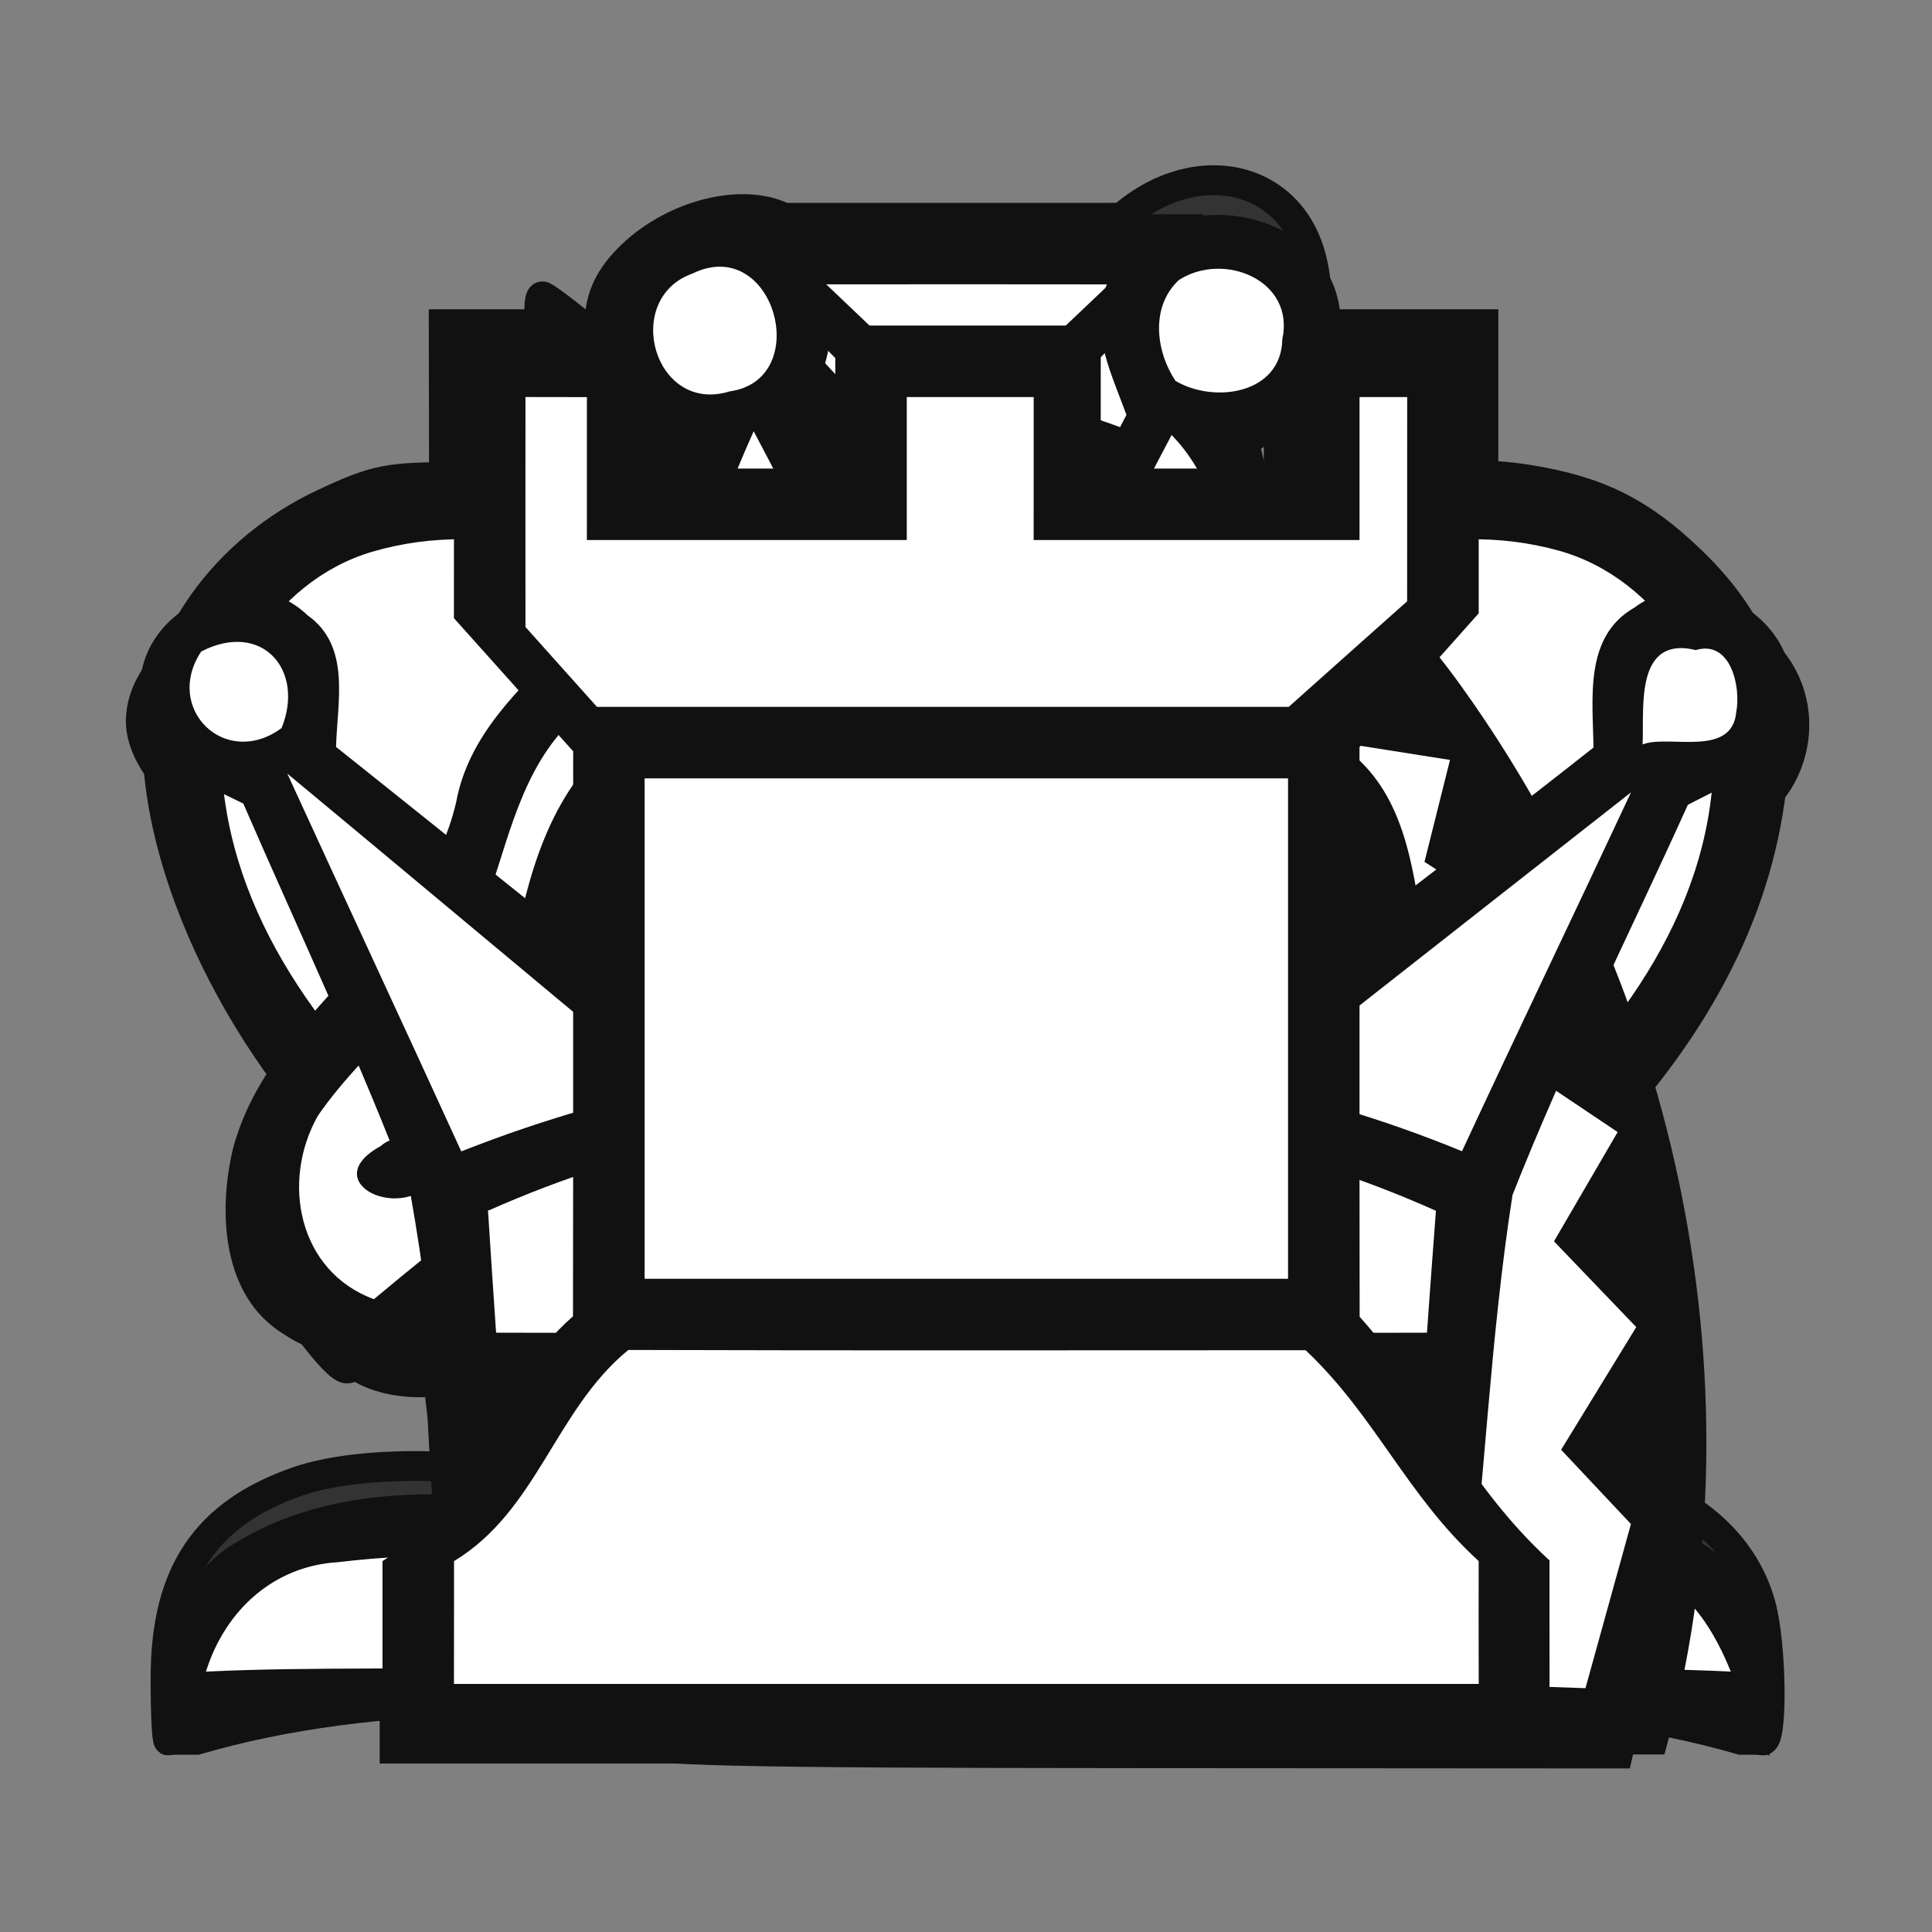 <svg xmlns="http://www.w3.org/2000/svg" width="40" height="40" viewbox="0.0 0.0 64.0 64.0">
  <rect width="100%" height="100%" fill="#808080" stroke="none"/>
  <g id="bb" fill="none" transform="scale(0.625 0.625)">
    <path d="M25.487 8.483C26.724 6.377 30.208 6.822 30.986 9.093C31.853 10.659 30.3 11.911 29.584 13.136C30.447 13.884 31.309 14.634 32.176 15.382C33.039 14.519 33.901 13.653 34.755 12.778C33.521 10.736 33.697 7.546 36.549 7.149C39.943 6.528 40.961 10.791 39.324 13.074C42.366 16.899 45.138 21.146 46.08 26.021C47.144 31.605 45.727 37.364 43.316 42.414C43.396 44.918 43.198 47.419 42.799 49.891C47.068 48.211 52.318 47.41 56.376 50.029C59.018 51.808 58.883 55.291 58.575 58.087C52.41 54.781 45.163 55.218 38.483 56.321C35.161 52.732 28.811 52.798 25.471 56.334C18.782 55.153 11.582 54.878 5.359 58.031C5.163 55.2 5.01 51.669 7.756 49.94C11.825 47.443 17.009 48.204 21.233 49.923C20.799 47.417 20.612 44.877 20.698 42.336C18.23 37.971 16.067 32.895 17.224 27.789C18.579 22.259 22.191 17.673 25.704 13.332C25.276 11.781 24.385 9.967 25.488 8.483L25.487 8.483Z" fill="#EEEEEE" stroke="#111111" stroke-width="0.09" stroke-miterlimit="10" />
    <path d="M25.487 8.483C26.724 6.377 30.208 6.822 30.986 9.093C31.853 10.659 30.3 11.911 29.584 13.136C30.447 13.884 31.309 14.634 32.176 15.382C33.039 14.519 33.901 13.653 34.755 12.778C33.521 10.736 33.697 7.546 36.549 7.149C39.943 6.528 40.961 10.791 39.324 13.074C42.366 16.899 45.138 21.146 46.08 26.021C47.144 31.605 45.727 37.364 43.316 42.414C43.396 44.918 43.198 47.419 42.799 49.891C47.068 48.211 52.318 47.41 56.376 50.029C59.018 51.808 58.883 55.291 58.575 58.087C52.41 54.781 45.163 55.218 38.483 56.321C35.161 52.732 28.811 52.798 25.471 56.334C18.782 55.153 11.582 54.878 5.359 58.031C5.163 55.2 5.01 51.669 7.756 49.94C11.826 47.442 17.01 48.204 21.233 49.923C20.799 47.417 20.612 44.877 20.698 42.336C18.23 37.971 16.067 32.895 17.224 27.789C18.579 22.258 22.191 17.673 25.704 13.332C25.276 11.781 24.385 9.966 25.488 8.483L25.487 8.483Z" fill="#111111" />
    <path d="M32.234 17.193C35.162 15.595 37.646 18.61 39.015 20.846C41.808 25.353 44.219 31.274 41.975 36.461C39.228 34.487 39.254 30.713 38.121 27.798C37.2 23.724 33.59 21.044 32.233 17.193L32.234 17.193Z" fill="#EEEEEE" stroke="#EEEEEE" stroke-width="0.09" stroke-miterlimit="10" />
    <path d="M32.234 17.193C35.162 15.595 37.646 18.61 39.015 20.846C41.808 25.353 44.219 31.274 41.975 36.461C39.228 34.487 39.254 30.713 38.121 27.798C37.2 23.724 33.59 21.044 32.233 17.193L32.234 17.193Z" fill="#EEEEEE" />
    <path d="M22.226 40.17C22.395 37.488 25.48 37.197 27.524 36.78C31.5 36.314 35.68 36.178 39.526 37.458C40.451 37.889 42.881 39.002 41.175 40.19C34.874 39.242 28.53 39.277 22.226 40.17L22.226 40.17Z" fill="#EEEEEE" stroke="#EEEEEE" stroke-width="0.09" stroke-miterlimit="10" />
    <path d="M22.226 40.17C22.395 37.488 25.48 37.197 27.524 36.78C31.5 36.314 35.68 36.178 39.526 37.458C40.451 37.889 42.881 39.002 41.175 40.19C34.874 39.242 28.53 39.277 22.226 40.17L22.226 40.17Z" fill="#EEEEEE" />
    <path d="M29.159 41.599C31.176 41.122 33.3 40.992 35.184 42.044C33.31 42.977 30.552 43.672 29.159 41.599Z" fill="#EEEEEE" stroke="#EEEEEE" stroke-width="0.09" stroke-miterlimit="10" />
    <path d="M29.159 41.599C31.176 41.122 33.3 40.992 35.184 42.044C33.31 42.977 30.552 43.672 29.159 41.599Z" fill="#EEEEEE" />
    <path d="M23.062 49.119C22.79 46.064 26.227 45.673 28.457 45.091C32.537 44.483 37.363 44.435 40.675 47.252C40.681 47.771 40.691 48.81 40.697 49.329C34.889 47.843 28.922 48.363 23.063 49.119L23.062 49.119Z" fill="#EEEEEE" stroke="#EEEEEE" stroke-width="0.09" stroke-miterlimit="10" />
    <path d="M23.062 49.119C22.79 46.064 26.227 45.673 28.457 45.091C32.537 44.483 37.363 44.435 40.675 47.252C40.681 47.771 40.691 48.81 40.697 49.329C34.889 47.843 28.922 48.363 23.063 49.119L23.062 49.119Z" fill="#EEEEEE" />
    <path d="M5.484 55.553C5.494 52.102 6.827 50.129 9.86 49.075C12.069 48.308 16.354 48.418 19.092 49.313L21.18 49.995L21.034 46.299L20.888 42.603L19.571 39.892C17.796 36.235 17.138 33.739 17.143 30.677C17.149 26.434 18.853 22.587 23.428 16.488C24.737 14.743 25.754 13.132 25.689 12.909C24.994 10.528 24.957 9.97 25.427 8.978C26.603 6.502 29.93 6.772 30.935 9.426C31.21 10.15 30.987 10.81 29.872 12.586C29.498 13.18 29.54 13.266 30.698 14.273C31.369 14.856 32.046 15.337 32.201 15.341C32.356 15.346 33.013 14.81 33.659 14.151C34.779 13.011 34.82 12.912 34.529 12.077C34.08 10.789 34.162 9.067 34.704 8.398C35.836 7.001 37.576 6.824 38.864 7.975C39.55 8.588 39.743 9.004 39.848 10.1C39.935 11.01 39.843 11.725 39.57 12.253C39.168 13.032 39.187 13.078 40.761 15.214C42.626 17.745 44.837 21.898 45.452 24.027C46.89 29.009 46.367 34.932 43.996 40.504C43.334 42.059 43.172 42.826 43.167 44.419C43.164 45.509 43.048 47.189 42.909 48.153C42.769 49.117 42.681 49.931 42.713 49.963C42.745 49.995 43.488 49.779 44.364 49.483C50.945 47.261 57.164 48.907 58.331 53.18C58.686 54.479 58.729 57.654 58.392 57.654C58.26 57.654 57.36 57.356 56.392 56.991C52.97 55.704 50.564 55.393 45.482 55.581C42.944 55.675 40.38 55.848 39.783 55.965C38.803 56.157 38.56 56.081 37.265 55.178C36.477 54.628 35.212 54.03 34.455 53.848C31.688 53.184 27.568 54.045 26.117 55.59C25.563 56.179 25.493 56.186 23.175 55.857C17.631 55.071 11.338 55.526 7.436 56.995C6.473 57.358 5.638 57.654 5.581 57.654C5.524 57.654 5.481 56.709 5.484 55.553ZM40.732 48.318C40.732 46.89 40.172 46.338 37.794 45.425C34.613 44.203 27.977 44.515 24.793 46.037C23.605 46.604 22.834 47.664 22.834 48.727C22.834 49.282 22.918 49.306 24.256 49.129C29.347 48.453 36.483 48.499 39.376 49.225C39.898 49.356 40.417 49.476 40.529 49.491C40.641 49.506 40.732 48.978 40.732 48.318ZM34.152 42.651C35.373 42.207 35.355 41.853 34.088 41.428C32.994 41.061 29.519 41.116 29.129 41.506C29.023 41.613 29.278 41.995 29.697 42.355C30.3 42.875 30.749 43.006 31.866 42.989C32.641 42.978 33.669 42.826 34.152 42.651ZM31.783 39.892C34.841 39.892 38.319 39.953 39.512 40.027C41.624 40.159 41.684 40.146 41.771 39.53C41.968 38.137 39.738 37.022 35.675 36.481C31.799 35.965 25.857 36.579 23.641 37.725C22.896 38.111 22.02 39.353 22.02 40.025C22.02 40.232 22.653 40.256 24.122 40.106C25.278 39.988 28.725 39.892 31.783 39.892ZM42.587 35.261C42.837 34.527 42.911 33.313 42.826 31.349C42.688 28.184 42 25.861 40.259 22.671C37.963 18.466 36.105 16.702 33.98 16.709C32.187 16.715 31.92 16.949 32.407 18.089C32.623 18.596 33.834 20.556 35.097 22.446C37.168 25.542 37.481 26.184 38.27 28.954C38.752 30.644 39.345 32.609 39.588 33.321C40.082 34.767 41.441 36.581 41.915 36.426C42.085 36.37 42.387 35.846 42.587 35.261Z" fill="#333333" stroke="#111111" stroke-width="0.988" />
  </g>
  <g id="bk" fill="none" transform="scale(0.625 0.625)">
    <path d="M24.251 7.212C29.431 7.209 34.612 7.208 39.794 7.212C39.795 11.078 39.793 14.944 39.794 18.81C42.815 16.872 46.277 15.217 49.974 15.639C54.623 15.868 58.975 19.845 58.911 24.637C58.859 31.096 54.68 36.716 49.852 40.638C49.561 45.05 49.331 49.465 49.08 53.879C44.958 57.945 38.812 57.962 33.41 58.078C28.371 58.02 23.098 58.265 18.358 56.275C16.904 55.54 15.009 54.555 14.933 52.707C14.567 48.686 14.484 44.644 14.186 40.618C9.276 36.791 5.293 31.063 5.09 24.678C4.964 19.829 9.444 15.881 14.101 15.632C17.783 15.244 21.233 16.884 24.25 18.814C24.249 14.947 24.247 11.08 24.25 7.213L24.251 7.212Z" fill="#EEEEEE" stroke="#111111" stroke-width="0.092" stroke-miterlimit="10" />
    <path d="M24.247 7.21C24.244 11.077 24.246 14.954 24.247 18.822C21.23 16.893 17.778 15.24 14.095 15.628C9.439 15.877 4.959 19.835 5.084 24.685C5.288 31.069 9.276 36.782 14.186 40.608C14.484 44.634 14.572 48.677 14.939 52.699C15.015 54.546 16.907 55.546 18.361 56.28C23.101 58.271 28.378 58.025 33.417 58.083C38.819 57.967 44.967 57.951 49.089 53.885C49.339 49.471 49.551 45.042 49.842 40.631C54.67 36.709 58.869 31.098 58.921 24.639C58.986 19.847 54.627 15.88 49.979 15.651C46.281 15.229 42.826 16.884 39.805 18.822C39.804 14.956 39.805 11.076 39.805 7.21C34.623 7.206 29.427 7.206 24.247 7.21L24.247 7.21ZM31.661 21.787C33.36 21.645 35.225 22.793 35.265 24.616C35.643 27.305 31.96 28.907 29.996 27.262C28.297 26.214 28.363 23.378 30.087 22.38C30.545 22.022 31.095 21.834 31.661 21.787Z" fill="#111111" />
    <path d="M26.188 10.652C26.795 9.881 27.406 9.112 28.021 8.344C29.375 9.467 30.702 10.625 32.019 11.795C33.336 10.626 34.664 9.469 36.024 8.345C36.633 9.112 37.243 9.881 37.854 10.651C36.699 11.7 35.54 12.746 34.386 13.791C35.596 14.896 36.805 16.003 38 17.129C37.521 17.68 36.562 18.781 36.083 19.331C34.715 18.189 33.365 17.026 32.026 15.855C30.677 17.022 29.325 18.185 27.959 19.327C27.48 18.778 26.522 17.679 26.043 17.13C27.233 16.003 28.442 14.895 29.658 13.793C28.496 12.748 27.341 11.701 26.188 10.652V10.652Z" fill="#EEEEEE" stroke="#EEEEEE" stroke-width="0.092" stroke-miterlimit="10" />
    <path d="M26.188 10.652C26.795 9.881 27.406 9.112 28.021 8.344C29.375 9.467 30.702 10.625 32.019 11.795C33.336 10.626 34.664 9.469 36.024 8.345C36.633 9.112 37.243 9.881 37.854 10.651C36.699 11.7 35.54 12.746 34.386 13.791C35.596 14.896 36.805 16.003 38 17.129C37.521 17.68 36.562 18.781 36.083 19.331C34.715 18.189 33.365 17.026 32.026 15.855C30.677 17.022 29.325 18.185 27.959 19.327C27.48 18.778 26.522 17.679 26.043 17.13C27.233 16.003 28.442 14.895 29.658 13.793C28.496 12.748 27.341 11.701 26.188 10.652V10.652Z" fill="#EEEEEE" />
    <path d="M11.969 27.425C12.095 23.728 16.713 22.717 19.564 23.922C24.852 25.609 27.468 30.985 29.311 35.794C31.134 35.774 32.96 35.756 34.788 35.723C36.535 30.893 39.351 25.756 44.473 23.925C47.31 22.692 51.95 23.743 52.072 27.429C51.921 31.552 49.365 35.084 46.264 37.6C47.031 38.703 47.572 39.908 47.527 41.287C42.847 40.298 38.196 38.984 33.38 38.892C27.649 38.587 22.065 40.05 16.526 41.286C16.465 39.906 16.99 38.7 17.799 37.615C14.672 35.109 12.09 31.568 11.969 27.425L11.969 27.425Z" fill="#EEEEEE" stroke="#EEEEEE" stroke-width="0.092" stroke-miterlimit="10" />
    <path d="M11.969 27.425C12.095 23.728 16.713 22.717 19.564 23.922C24.852 25.609 27.468 30.985 29.311 35.794C31.134 35.774 32.96 35.756 34.788 35.723C36.535 30.893 39.351 25.756 44.473 23.925C47.31 22.692 51.95 23.743 52.072 27.429C51.921 31.552 49.365 35.084 46.264 37.6C47.031 38.703 47.572 39.908 47.527 41.287C42.847 40.298 38.196 38.984 33.38 38.892C27.649 38.587 22.065 40.05 16.526 41.286C16.465 39.906 16.99 38.7 17.799 37.615C14.672 35.109 12.09 31.568 11.969 27.425L11.969 27.425Z" fill="#EEEEEE" />
    <path d="M15.989 29.201C15.772 27.623 17.245 26.981 18.562 27.505C22.422 28.469 24.175 32.48 25.651 35.774C24.108 36.03 22.566 36.276 21.024 36.501C19.232 34.165 16.936 32.059 15.989 29.201H15.989Z" fill="#EEEEEE" stroke="#111111" stroke-width="0.092" stroke-miterlimit="10" />
    <path d="M15.989 29.201C15.772 27.623 17.245 26.981 18.562 27.505C22.422 28.469 24.175 32.48 25.651 35.774C24.108 36.03 22.566 36.276 21.024 36.501C19.232 34.165 16.936 32.059 15.989 29.201H15.989Z" fill="#111111" />
    <path d="M38.389 35.757C39.901 32.271 41.843 27.74 46.2 27.358C47.758 26.887 48.442 28.775 47.815 29.905C46.674 32.415 44.678 34.389 42.973 36.514C41.44 36.274 39.915 36.01 38.389 35.757L38.389 35.757Z" fill="#EEEEEE" stroke="#111111" stroke-width="0.092" stroke-miterlimit="10" />
    <path d="M38.389 35.757C39.901 32.271 41.843 27.74 46.2 27.358C47.758 26.887 48.442 28.775 47.815 29.905C46.674 32.415 44.678 34.389 42.973 36.514C41.44 36.274 39.915 36.01 38.389 35.757L38.389 35.757Z" fill="#111111" />
    <path d="M29.166 42.43C30.831 41.334 33.136 41.349 34.833 42.378C36.35 45.798 27.845 45.861 29.166 42.43Z" fill="#EEEEEE" stroke="#EEEEEE" stroke-width="0.092" stroke-miterlimit="10" />
    <path d="M29.166 42.43C30.831 41.334 33.136 41.349 34.833 42.378C36.35 45.798 27.845 45.861 29.166 42.43Z" fill="#EEEEEE" />
    <path d="M16.688 46.62C17.004 44.219 19.469 44.422 21.245 44.648C20.127 46.094 18.44 46.578 16.688 46.62Z" fill="#EEEEEE" stroke="#EEEEEE" stroke-width="0.092" stroke-miterlimit="10" />
    <path d="M16.688 46.62C17.004 44.219 19.469 44.422 21.245 44.648C20.127 46.094 18.44 46.578 16.688 46.62Z" fill="#EEEEEE" />
    <path d="M42.913 45.581C44.184 43.757 47.358 44.283 47.148 46.812C45.716 46.46 44.303 46.058 42.913 45.581Z" fill="#EEEEEE" stroke="#EEEEEE" stroke-width="0.092" stroke-miterlimit="10" />
    <path d="M42.913 45.581C44.184 43.757 47.358 44.283 47.148 46.812C45.716 46.46 44.303 46.058 42.913 45.581Z" fill="#EEEEEE" />
    <path d="M17.384 50.302C21.102 48.138 25.597 48.392 29.747 48.08C35.52 48.078 41.613 47.845 46.977 50.323C46.519 50.715 45.604 51.497 45.147 51.889C37.477 50.111 29.373 49.802 21.643 51.362C20.049 51.595 17.61 52.807 17.383 50.302H17.384Z" fill="#EEEEEE" stroke="#EEEEEE" stroke-width="0.092" stroke-miterlimit="10" />
    <path d="M17.384 50.302C21.102 48.138 25.597 48.392 29.747 48.08C35.52 48.078 41.613 47.845 46.977 50.323C46.519 50.715 45.604 51.497 45.147 51.889C37.477 50.111 29.373 49.802 21.643 51.362C20.049 51.595 17.61 52.807 17.383 50.302H17.384Z" fill="#EEEEEE" />
    <path d="M24.318 57.659C20.375 57.104 17.388 55.955 15.951 54.441C15.066 53.509 14.909 52.417 14.551 44.728L14.36 40.615L12.873 39.331C8.429 35.495 5.229 29.305 5.212 24.512C5.2 21.361 7.408 18.234 10.746 16.674C12.441 15.882 12.867 15.796 15.085 15.806C17.834 15.818 19.537 16.307 22.486 17.928C23.434 18.449 24.265 18.875 24.335 18.875C24.404 18.875 24.461 16.251 24.461 13.044V7.214H32.054H39.648V13.044C39.648 16.251 39.704 18.875 39.774 18.875C39.843 18.875 40.675 18.449 41.622 17.928C45.053 16.042 47.751 15.431 50.624 15.89C52.925 16.258 54.343 16.962 56.008 18.564C58.325 20.792 59.102 23.147 58.626 26.503C58.033 30.683 55.854 34.609 52.008 38.429L49.711 40.711L49.338 47.303L48.964 53.896L48.17 54.538C46.895 55.569 44.825 56.518 42.495 57.139C40.592 57.647 39.443 57.728 33.139 57.804C29.186 57.851 25.217 57.786 24.318 57.659ZM23.241 51.246C25.166 50.859 26.998 50.753 31.919 50.747C37.348 50.74 38.624 50.824 41.77 51.392L45.384 52.044L46.333 51.095L47.282 50.147L45.145 49.44C42.099 48.434 40.132 48.153 34.902 47.978C27.39 47.726 21.09 48.37 18.151 49.689C17.315 50.065 17.161 50.25 17.303 50.714C17.749 52.174 18.364 52.229 23.241 51.246ZM46.572 44.983C45.612 44.157 44.243 44.171 43.26 45.017L42.503 45.668L44.533 46.261C45.649 46.587 46.685 46.885 46.834 46.923C46.983 46.962 47.146 46.679 47.197 46.296C47.261 45.806 47.076 45.416 46.572 44.983V44.983ZM19.676 46.088C20.678 45.581 21.478 44.918 21.478 44.595C21.478 44.25 18.546 44.32 17.867 44.682C17.095 45.093 16.616 45.732 16.605 46.367C16.598 46.812 16.737 46.854 17.71 46.698C18.322 46.6 19.207 46.326 19.676 46.088ZM33.83 44.785C34.793 44.383 35.322 43.526 35.109 42.714C34.845 41.703 32.013 41.119 30.307 41.725C28.941 42.21 28.591 42.742 29.018 43.68C29.627 45.015 31.984 45.556 33.83 44.785ZM20.463 40.591C29.565 38.585 34.012 38.555 42.794 40.444C45.196 40.961 47.306 41.383 47.484 41.383C47.917 41.383 47.606 39.619 46.982 38.536L46.514 37.722L48.342 35.784C50.715 33.267 51.896 30.868 52.057 28.233C52.16 26.572 52.094 26.212 51.534 25.383C50.619 24.025 49.115 23.357 46.964 23.353C42.506 23.344 37.963 27.459 35.371 33.854L34.63 35.681L32.036 35.685L29.441 35.688L28.551 33.533C27.433 30.824 25.414 27.729 23.788 26.23C22.348 24.902 19.735 23.582 18.048 23.329C15.396 22.931 12.542 24.404 11.99 26.454C11.346 28.846 13.06 33.133 15.796 35.973L17.438 37.677L16.882 38.97C16.281 40.367 16.162 41.383 16.599 41.383C16.749 41.383 18.488 41.027 20.463 40.591V40.591ZM33.267 27.826C35.973 26.798 36.036 23.076 33.365 22.007C31.321 21.189 29.362 22.046 28.771 24.015C28.03 26.49 30.74 28.787 33.267 27.826ZM30.099 17.764L32.049 16.11L33.965 17.764C35.019 18.673 35.987 19.417 36.115 19.417C36.384 19.417 38.02 17.414 38.02 17.084C38.02 16.963 37.271 16.185 36.355 15.356L34.69 13.848L36.369 12.225L38.048 10.602L37.163 9.45C36.676 8.817 36.151 8.3 35.996 8.303C35.842 8.306 34.881 9.041 33.861 9.937L32.007 11.566L30.164 9.932C29.15 9.034 28.205 8.298 28.063 8.298C27.789 8.298 26.088 10.305 26.088 10.629C26.088 10.736 26.832 11.495 27.74 12.318L29.392 13.813L27.599 15.462L25.805 17.112L26.783 18.264C27.32 18.898 27.848 19.417 27.955 19.417C28.062 19.417 29.027 18.673 30.099 17.764Z" fill="#333333" stroke="#111111" stroke-width="0.988" />
    <path d="M19.159 34.003C17.386 31.808 16.054 29.576 16.054 28.801C16.054 28.142 16.856 27.553 17.751 27.553C19.971 27.553 22.517 29.815 24.425 33.481L25.544 35.633L23.828 35.932C21.062 36.413 21.126 36.44 19.159 34.003Z" fill="#333333" stroke="#111111" stroke-width="0.988" />
    <path d="M40.004 35.909L38.597 35.652L39.137 34.394C40.532 31.138 42.51 28.729 44.453 27.917C45.684 27.402 47.228 27.367 47.532 27.847C48.295 29.052 47.475 30.869 44.582 34.386C42.913 36.414 42.862 36.431 40.004 35.909Z" fill="#333333" stroke="#111111" stroke-width="0.988" />
  </g>
  <g id="bn" fill="none" transform="scale(0.625 0.625)">
    <path d="M11.698 44.852C12.623 45.782 14.933 45.804 16.078 44.977C16.986 43.86 18.307 43.283 18.662 41.803C19.279 39.852 16.744 38.72 15.44 40.102C13.95 41.513 10.681 43.954 11.698 44.852H11.698Z" fill="#EEEEEE" stroke="#111111" stroke-width="1.422" />
    <path d="M22.245 13.071C22.451 11.092 22.58 9.106 22.676 7.119C24.665 10.121 27.178 13.326 31.052 13.702C38.831 14.875 46.177 19.347 50.225 26.177C56.028 35.708 56.492 47.549 53.723 58.145C43.419 58.138 33.116 58.161 22.814 58.143C21.591 58.108 19.361 58.203 19.669 56.321C20.418 52.348 23.474 49.153 26.965 47.297C31.39 44.647 32.606 39.183 32.666 34.385C30.192 36.677 26.061 39.321 22.352 39.244C20.2 42.707 19.58 44.879 15.01 46.056C14.399 45.376 15.081 44.555 15.949 42.141C14.934 43.203 13.452 44.606 11.333 45.475C9.149 43.554 7.934 40.847 9.071 37.631C10.009 36.22 9.637 35.915 10.909 34.723C12.56 33.176 14.913 29.432 15.391 26.623C15.854 23.465 17.575 20.736 19.433 18.22C18.229 15.42 17.712 12.401 17.787 9.361C19.277 10.591 20.716 11.883 22.245 13.07V13.071Z" fill="#111111" />
    <path d="M24.355 12.426C25.142 13.498 26.367 14.602 27.494 15.341C27.544 16.33 28.084 18.104 26.472 18.031C23.495 18.325 23.955 14.217 24.355 12.426Z" fill="#EEEEEE" />
    <path d="M32.042 16.324C38.376 16.294 45.159 22.855 47.052 25.518C53.624 33.425 53.844 44.68 52.361 54.613C52.69 56.426 50.714 56.196 49.563 56.585C49.677 48.409 50.413 39.865 46.877 32.208C43.825 25.843 38.207 20.891 31.735 18.182C31.811 17.718 31.965 16.788 32.042 16.324L32.042 16.324Z" fill="#EEEEEE" />
    <path d="M10.878 39.372C11.51 38.369 12.857 38.382 13.856 38.001C13.207 39.323 12.902 41.197 11.339 41.721C10.887 41.081 10.263 40.118 10.878 39.372H10.878Z" fill="#EEEEEE" />
    <path d="M20.434 26.99C22.24 25.628 24.006 26.475 25.936 27.052C23.8 28.248 21.243 30.397 19.532 29.367C18.839 28.95 19.422 27.754 20.434 26.99Z" fill="#EEEEEE" />
    <path d="M20.588 57.669C19.728 57.295 19.682 57.209 19.836 56.263C20.097 54.649 21.566 51.964 22.98 50.512C23.698 49.775 25.155 48.609 26.217 47.922C27.279 47.235 28.592 46.221 29.135 45.669C31.076 43.695 32.72 39.011 32.75 35.37L32.759 34.211L31.378 35.303C28.699 37.421 24.973 39.105 22.967 39.105C22.345 39.105 22.076 39.361 21.331 40.664C20.125 42.776 18.536 44.444 16.983 45.231C14.763 46.356 14.448 46.08 15.403 43.851C16.16 42.087 16.084 41.853 15.064 42.802C13.89 43.895 11.842 45.344 11.486 45.334C11.114 45.323 9.556 43.249 9.184 42.27C8.679 40.942 8.84 38.557 9.536 37.063C9.885 36.312 10.348 35.519 10.564 35.3C13.048 32.782 14.769 29.687 15.639 26.174C16.224 23.813 17.051 21.984 18.561 19.71L19.493 18.307L18.836 16.028C18.179 13.753 17.629 9.817 17.968 9.817C18.066 9.817 19.016 10.549 20.079 11.444C21.143 12.339 22.102 13.071 22.212 13.071C22.321 13.071 22.499 11.823 22.607 10.298C22.797 7.631 22.82 7.551 23.236 8.197C24.042 9.45 26.653 12.04 27.773 12.696C28.386 13.056 30.095 13.605 31.569 13.916C36.603 14.977 40.158 16.538 43.813 19.292C47.249 21.881 49.583 24.838 51.603 29.159C54.239 34.797 55.074 38.697 55.097 45.478C55.114 50.224 54.898 52.361 54.013 56.258L53.597 58.088L37.551 58.078C24.062 58.069 21.359 58.004 20.588 57.669ZM51.742 56.086C52.364 55.803 52.446 55.551 52.734 53.068C53.206 48.986 53.178 41.261 52.681 38.395C51.61 32.227 49.549 27.929 45.629 23.695C41.743 19.498 36.313 16.332 32.992 16.327C32.34 16.326 31.948 16.471 31.839 16.754C31.413 17.866 31.672 18.195 33.882 19.345C40.413 22.742 45.492 28.373 47.692 34.653C49.02 38.443 49.339 40.997 49.492 49.068L49.638 56.726L50.351 56.56C50.743 56.469 51.37 56.256 51.742 56.086ZM12.247 41.207C12.616 40.871 13.171 40.004 13.48 39.279L14.043 37.961L13.028 38.14C11.837 38.351 10.696 39.104 10.566 39.765C10.457 40.318 11.033 41.817 11.353 41.817C11.476 41.817 11.878 41.542 12.247 41.207ZM23.539 28.61C26.243 27.166 26.317 27.023 24.611 26.516C23.818 26.281 22.856 26.089 22.473 26.089C21.715 26.09 20.089 26.977 19.552 27.682C19.004 28.402 19.13 29.332 19.81 29.598C20.652 29.928 21.485 29.707 23.539 28.61ZM27.281 17.898C27.46 17.719 27.607 17.091 27.607 16.502C27.607 15.541 27.437 15.271 25.966 13.893C25.063 13.047 24.282 12.425 24.231 12.51C24.112 12.708 23.998 14.841 24.045 15.999C24.112 17.646 26.268 18.911 27.281 17.898Z" fill="#333333" stroke="#111111" stroke-width="0.988" />
  </g>
  <g id="bp" fill="none" transform="scale(0.625 0.625)">
    <path d="M49.246 58.14H14.703C14.607 55.127 15.778 52.939 18.215 51.577C20.115 50.521 22.686 50.003 25.93 50.022L26.102 47.576C24.913 46.923 24.317 45.628 24.318 43.69C24.318 41.252 25.354 38.124 27.427 34.305V30.534H17.035C16.881 29.402 17.178 28.116 17.927 26.677C19.82 22.565 24.765 22.494 27.8 19.941C27.397 19.327 27.148 18.914 27.052 18.703C26.803 18.185 26.668 17.734 26.649 17.35C26.611 15.93 27.129 14.731 28.203 13.752C29.278 12.754 30.535 12.255 31.975 12.255C33.395 12.255 34.642 12.754 35.717 13.752C36.811 14.731 37.338 15.93 37.3 17.35C37.261 18.636 36.878 19.5 36.148 19.941C36.34 20.728 37.521 21.409 39.689 21.985C44.564 23.29 47.001 25.842 47.001 29.642C47.001 30.026 46.972 30.323 46.915 30.534H36.523V34.305C38.614 38.124 39.66 41.252 39.66 43.69C39.66 45.628 39.056 46.923 37.847 47.576L38.02 50.022C42.433 49.984 45.59 50.953 47.49 52.93C48.699 54.196 49.304 55.703 49.304 57.449C49.303 57.737 49.284 57.967 49.246 58.14Z" fill="#111111" />
    <path d="M14.97 56.894C14.97 56.324 15.288 55.223 15.682 54.433C16.905 51.978 19.532 50.661 24.122 50.203L26.088 50.006V48.711C26.088 47.836 25.942 47.295 25.639 47.043C23.855 45.563 24.142 41.597 26.381 36.803C27.315 34.804 27.444 34.286 27.444 32.532V30.536H22.291H17.139L17.139 29.654C17.14 28.364 18.524 25.651 19.718 24.603C20.288 24.102 22.165 23.03 23.888 22.221C25.612 21.411 27.23 20.56 27.485 20.329C27.921 19.934 27.918 19.86 27.426 19.053C26.739 17.927 26.743 16.02 27.434 14.885C28.606 12.964 31.407 11.931 33.537 12.634C36.329 13.556 38.018 16.78 36.807 18.875C36.032 20.214 36.023 20.308 36.623 20.794C36.949 21.058 38.356 21.653 39.75 22.118C42.806 23.136 44.505 24.167 45.587 25.661C46.397 26.779 47.147 29.41 46.865 30.145C46.742 30.466 45.794 30.536 41.554 30.536H36.393V32.441C36.393 34.066 36.528 34.614 37.311 36.169C39.33 40.181 40.051 44.511 38.976 46.162C38.697 46.591 38.298 47.069 38.09 47.223C37.839 47.41 37.741 47.911 37.798 48.715L37.885 49.925L40.346 50.251C43.772 50.703 45.707 51.485 47.27 53.047C48.544 54.322 49.134 55.628 49.138 57.18L49.139 57.925H32.054H14.97V56.894Z" fill="#333333" stroke="#111111" stroke-width="0.988" />
  </g>
  <g id="bq" fill="none" transform="scale(0.625 0.625)">
    <path d="M22.322 11.775C22.159 8.587 23.463 8.163 25.556 10.629C27.527 12.509 25.786 13.178 27 15.331C28.467 18.551 30.065 21.71 31.559 24.918C33.178 21.607 34.944 18.367 36.513 15.032C37.591 12.786 37.291 11.456 39.64 9.833C41.913 8.073 40.577 7.074 40.425 9.965C40.685 12.035 41.002 12.932 41.316 15.149C42.644 20.414 43.841 25.711 45.116 30.989C47.597 29.076 50.081 27.168 52.546 25.235C52.881 23.715 54.09 25.172 55.667 24.263C57.834 22.648 55.838 21.731 55.341 24.381C55.158 26.234 57.109 26.378 55.721 27.119C53.931 31.322 51.76 35.36 50.096 39.614C49.185 44.424 49.07 49.356 48.465 54.214C42.021 58.208 34.122 58.487 26.776 57.935C22.76 57.661 18.742 56.612 15.413 54.276C14.736 49.464 14.432 44.593 13.548 39.815C11.945 35.516 9.852 31.415 8.125 27.163C6.394 26.457 7.299 24.569 7.697 22.317C7.959 19.097 7.587 20.044 8.697 23.048C8.736 23.839 11.025 24.592 11.064 25.383C13.368 27.266 15.687 29.131 18.003 31C20.152 23.437 21.402 17.933 22.323 11.774L22.322 11.775Z" fill="#111111" />
    <path d="M20.903 37.561C28.977 35.939 37.725 35.742 45.525 38.681C47.068 39.007 47.061 40.769 47.593 41.934C42.829 41.665 38.142 40.531 33.35 40.598C27.581 40.331 21.87 41.219 16.179 42.002C14.741 38.853 18.778 38.238 20.904 37.561L20.903 37.561Z" fill="#EEEEEE" stroke="#EEEEEE" stroke-width="0.092" stroke-miterlimit="10" />
    <path d="M20.903 37.561C28.977 35.939 37.725 35.742 45.525 38.681C47.068 39.007 47.061 40.769 47.593 41.934C42.829 41.665 38.142 40.531 33.35 40.598C27.581 40.331 21.87 41.219 16.179 42.002C14.741 38.853 18.778 38.238 20.904 37.561L20.903 37.561Z" fill="#EEEEEE" />
    <path d="M29.14 42.916C31.039 42.138 34.015 41.98 34.911 44.273C34.069 47.568 26.316 46.298 29.14 42.916Z" fill="#EEEEEE" stroke="#EEEEEE" stroke-width="0.092" stroke-miterlimit="10" />
    <path d="M29.14 42.916C31.039 42.138 34.015 41.98 34.911 44.273C34.069 47.568 26.316 46.298 29.14 42.916Z" fill="#EEEEEE" />
    <path d="M16.478 46.118C17.896 45.155 19.493 45.284 21.004 45.98C19.688 46.531 16.543 49.003 16.478 46.118Z" fill="#EEEEEE" stroke="#EEEEEE" stroke-width="0.092" stroke-miterlimit="10" />
    <path d="M16.478 46.118C17.896 45.155 19.493 45.284 21.004 45.98C19.688 46.531 16.543 49.003 16.478 46.118Z" fill="#EEEEEE" />
    <path d="M42.378 46.011C44.278 44.818 46.186 45.534 47.479 47.208C45.631 47.679 43.889 47.067 42.378 46.011Z" fill="#EEEEEE" stroke="#EEEEEE" stroke-width="0.092" stroke-miterlimit="10" />
    <path d="M42.378 46.011C44.278 44.818 46.186 45.534 47.479 47.208C45.631 47.679 43.889 47.067 42.378 46.011Z" fill="#EEEEEE" />
    <path d="M20.509 49.256C26.72 47.544 33.337 47.751 39.678 48.549C42.109 48.939 45.918 49.708 45.101 53.046C36.407 49.966 26.699 49.938 18.015 53.066C17.597 51.192 18.683 49.643 20.509 49.256H20.509Z" fill="#EEEEEE" stroke="#EEEEEE" stroke-width="0.092" stroke-miterlimit="10" />
    <path d="M20.509 49.256C26.72 47.544 33.337 47.751 39.678 48.549C42.109 48.939 45.918 49.708 45.101 53.046C36.407 49.966 26.699 49.938 18.015 53.066C17.597 51.192 18.683 49.643 20.509 49.256H20.509Z" fill="#EEEEEE" />
    <path fill-rule="evenodd" clip-rule="evenodd" d="M11.621 23.889C11.621 24.786 11.244 25.647 10.574 26.282C9.904 26.918 8.994 27.276 8.045 27.278C7.096 27.28 6.185 26.927 5.511 26.294C4.837 25.662 4.456 24.803 4.451 23.906C4.446 23.009 4.818 22.146 5.485 21.508C6.152 20.869 7.059 20.506 8.008 20.499C8.957 20.492 9.871 20.842 10.548 21.471C11.225 22.099 11.611 22.956 11.62 23.854" fill="#111111" />
    <path fill-rule="evenodd" clip-rule="evenodd" d="M59.549 24.058C59.549 24.955 59.173 25.815 58.503 26.451C57.833 27.086 56.923 27.444 55.974 27.447C55.026 27.449 54.114 27.096 53.44 26.464C52.766 25.833 52.385 24.974 52.379 24.077C52.374 23.18 52.745 22.317 53.411 21.678C54.078 21.039 54.984 20.676 55.933 20.668C56.882 20.661 57.796 21.009 58.474 21.637C59.151 22.265 59.538 23.122 59.549 24.019" fill="#111111" />
    <path fill-rule="evenodd" clip-rule="evenodd" d="M27.74 10.665C27.74 11.684 27.315 12.661 26.558 13.382C25.802 14.103 24.776 14.509 23.705 14.51C22.634 14.512 21.607 14.109 20.848 13.39C20.089 12.671 19.661 11.695 19.658 10.676C19.655 9.657 20.076 8.679 20.831 7.956C21.585 7.232 22.61 6.824 23.681 6.819C24.751 6.815 25.78 7.215 26.541 7.931C27.302 8.648 27.733 9.623 27.74 10.642" fill="#111111" />
    <path fill-rule="evenodd" clip-rule="evenodd" d="M43.738 9.696C43.738 10.714 43.313 11.691 42.558 12.412C41.802 13.133 40.777 13.539 39.707 13.541C38.637 13.544 37.609 13.142 36.85 12.425C36.09 11.707 35.661 10.733 35.656 9.714C35.651 8.696 36.07 7.717 36.822 6.993C37.574 6.269 38.597 5.858 39.667 5.85C40.737 5.843 41.767 6.24 42.53 6.954C43.293 7.667 43.727 8.64 43.738 9.658" fill="#111111" />
    <path d="M25.131 57.643C22.778 57.335 20.264 56.64 18.375 55.776C15.418 54.422 15.58 54.762 14.82 48.298C13.877 40.286 13.779 39.863 11.801 35.3C10.827 33.052 9.653 30.327 9.191 29.243C8.426 27.446 8.264 27.249 7.347 27.002C5.977 26.633 4.664 25.111 4.664 23.892C4.664 21.877 7.361 20.096 9.395 20.768C10.892 21.262 11.305 21.946 11.335 23.982L11.362 25.778L14.662 28.468C16.478 29.948 18.019 31.102 18.088 31.033C18.331 30.79 21.159 19.25 21.627 16.591L22.101 13.901L21.451 13.375C19.729 11.982 19.389 10.245 20.563 8.85C22.152 6.961 25.209 6.31 26.488 7.589C27.792 8.892 27.982 11.665 26.876 13.237C26.367 13.96 26.367 13.993 26.879 15.271C27.165 15.985 28.338 18.522 29.485 20.909L31.571 25.247L34.103 20.23C35.495 17.471 36.84 14.617 37.091 13.888C37.511 12.665 37.512 12.542 37.106 12.315C36.442 11.943 35.851 10.618 35.851 9.5C35.851 8.711 36.063 8.294 36.878 7.479C39.269 5.088 42.649 5.616 43.426 8.503C43.947 10.436 43.292 12.281 41.814 13.045C41.368 13.276 41.003 13.662 41.003 13.903C41.003 14.534 44.855 30.631 45.066 30.879C45.163 30.993 46.882 29.808 48.885 28.247C52.449 25.47 52.529 25.385 52.554 24.329C52.634 20.853 57.51 19.446 59.063 22.45C60.161 24.572 58.732 27.281 56.515 27.281H55.492L54.033 30.468C49.487 40.394 49.769 39.403 48.885 48.554C48.283 54.784 48.507 54.362 45.071 55.743C42.709 56.692 40.55 57.263 37.885 57.644C35.688 57.957 27.531 57.957 25.131 57.643ZM24.597 51.494C26.333 51.166 28.407 51.037 31.783 51.045C36.703 51.058 39.534 51.466 43.58 52.744L45.207 53.258L45.294 52.292C45.464 50.399 44.032 49.283 40.461 48.524C37.118 47.815 26.154 47.811 22.834 48.518C21.566 48.788 20.102 49.215 19.58 49.467C18.473 50.001 17.542 51.639 17.788 52.618L17.948 53.258L20.052 52.607C21.209 52.249 23.254 51.748 24.597 51.495V51.494ZM19.709 46.886C20.533 46.482 21.207 46.064 21.207 45.956C21.207 45.849 20.563 45.617 19.777 45.441C18.579 45.173 18.183 45.19 17.336 45.543C16.291 45.98 16.022 46.666 16.651 47.295C17.161 47.805 18.087 47.682 19.709 46.886ZM47.241 47.337C47.581 47.107 47.499 46.935 46.739 46.282C45.654 45.35 44.402 45.063 43.222 45.474C42.131 45.855 42.135 46.134 43.239 46.705C44.958 47.594 46.5 47.838 47.241 47.337ZM34.421 45.377C35.035 44.762 35.107 44.54 34.889 43.929C34.747 43.532 34.205 42.98 33.686 42.702C31.086 41.312 27.337 43.056 28.642 45.047C29.281 46.023 30.017 46.272 31.994 46.181C33.419 46.115 33.814 45.984 34.421 45.377ZM20.936 41.492C22.651 41.255 26.739 40.998 30.02 40.92C35.778 40.783 39.006 41.004 46.766 42.064C47.325 42.141 47.783 42.145 47.783 42.074C47.783 42.004 47.533 41.276 47.227 40.458C46.697 39.044 46.595 38.943 45.134 38.396C39.431 36.262 31.058 35.683 23.648 36.91C17.982 37.848 15.783 38.941 15.783 40.82C15.783 42.08 15.937 42.239 16.984 42.062C17.442 41.984 19.22 41.728 20.936 41.492Z" fill="#333333" stroke="#111111" stroke-width="0.988" />
  </g>
  <g id="br" fill="none" transform="scale(0.625 0.625)">
    <path d="M14.684 10.694C16.981 10.694 19.279 10.694 21.578 10.694C21.577 12.417 21.577 14.141 21.577 15.864C23.587 15.864 25.598 15.864 27.61 15.864C27.609 14.141 27.609 12.417 27.609 10.694C30.481 10.694 33.354 10.694 36.227 10.694C36.226 12.417 36.225 14.14 36.226 15.864C38.236 15.864 40.247 15.865 42.259 15.864C42.258 14.141 42.257 12.417 42.258 10.694C44.556 10.694 46.853 10.694 49.152 10.694C49.151 13.867 49.151 17.04 49.153 20.213C47.716 21.695 46.279 23.174 44.843 24.656C44.849 30.928 44.831 37.201 44.853 43.474C47.469 45.827 48.233 49.47 51.003 51.667C51.042 53.807 51.041 55.947 51.042 58.088C38.347 58.088 25.652 58.087 12.957 58.088C12.957 55.952 12.957 53.817 12.985 51.682C15.698 49.272 16.785 45.605 19.849 43.499C19.861 37.219 19.851 30.939 19.855 24.66C18.131 23.178 16.406 21.698 14.684 20.215C14.684 17.041 14.684 13.868 14.684 10.695L14.684 10.694Z" fill="#EEEEEE" stroke="#111111" stroke-width="0.086" stroke-miterlimit="10" />
    <path d="M14.684 10.694C16.981 10.694 19.279 10.694 21.578 10.694C21.577 12.417 21.577 14.141 21.577 15.864C23.587 15.864 25.598 15.864 27.61 15.864C27.609 14.141 27.609 12.417 27.609 10.694C30.481 10.694 33.354 10.694 36.227 10.694C36.226 12.417 36.225 14.14 36.226 15.864C38.236 15.864 40.247 15.865 42.259 15.864C42.258 14.141 42.257 12.417 42.258 10.694C44.556 10.694 46.853 10.694 49.152 10.694C49.151 13.867 49.151 17.04 49.153 20.213C47.716 21.695 46.279 23.174 44.843 24.656C44.849 30.928 44.831 37.201 44.853 43.474C47.469 45.827 48.233 49.47 51.003 51.667C51.042 53.807 51.041 55.947 51.042 58.088C38.347 58.088 25.652 58.087 12.957 58.088C12.957 55.952 12.957 53.817 12.985 51.682C15.698 49.272 16.785 45.605 19.849 43.499C19.861 37.219 19.851 30.939 19.855 24.66C18.131 23.178 16.406 21.698 14.684 20.215C14.684 17.041 14.684 13.868 14.684 10.695L14.684 10.694Z" fill="#111111" />
    <path d="M21.578 22.757C28.759 22.757 35.939 22.757 43.12 22.757C43.119 24.193 43.119 25.629 43.12 27.066C35.939 27.066 28.758 27.065 21.577 27.066C21.576 25.629 21.576 24.193 21.577 22.757H21.578Z" fill="#EEEEEE" stroke="#EEEEEE" stroke-width="0.086" stroke-miterlimit="10" />
    <path d="M21.578 22.757C28.759 22.757 35.939 22.757 43.12 22.757C43.119 24.193 43.119 25.629 43.12 27.066C35.939 27.066 28.758 27.065 21.577 27.066C21.576 25.629 21.576 24.193 21.577 22.757H21.578Z" fill="#EEEEEE" />
    <path d="M21.578 42.577C28.759 42.577 35.939 42.577 43.121 42.577C43.12 43.725 43.12 44.874 43.121 46.024C35.94 46.024 28.759 46.024 21.578 46.024C21.577 44.874 21.577 43.725 21.578 42.577H21.578Z" fill="#EEEEEE" stroke="#EEEEEE" stroke-width="0.086" stroke-miterlimit="10" />
    <path d="M21.578 42.577C28.759 42.577 35.939 42.577 43.121 42.577C43.12 43.725 43.12 44.874 43.121 46.024C35.94 46.024 28.759 46.024 21.578 46.024C21.577 44.874 21.577 43.725 21.578 42.577H21.578Z" fill="#EEEEEE" />
    <path d="M13.071 54.84C13.071 52.366 13.156 51.684 13.497 51.401C13.732 51.206 14.921 49.648 16.141 47.937C17.361 46.225 18.695 44.577 19.105 44.274L19.851 43.722L19.845 34.078L19.839 24.434L17.277 22.264L14.715 20.095L14.707 15.417L14.698 10.739H18.088H21.478V13.315V15.892H24.597H27.715V13.315V10.739H31.919H36.122V13.315V15.892H39.241H42.359V13.315V10.739H45.749H49.139V15.423V20.108L46.97 22.264L44.8 24.421V34.08C44.8 43.519 44.813 43.751 45.364 44.25C45.675 44.531 46.603 45.862 47.428 47.208C48.253 48.553 49.328 50.081 49.816 50.603C50.685 51.532 50.709 51.622 50.891 54.739L51.077 57.925H32.074H13.071V54.84H13.071ZM43.173 44.366V42.468H32.325H21.478V44.366V46.264H32.325H43.173V44.366ZM43.173 24.976V22.671H32.325H21.478V24.976V27.281H32.325H43.173V24.976Z" fill="#333333" stroke="#111111" stroke-width="0.988" />
  </g>
  <g id="wb" fill="none" transform="scale(0.625 0.625)">
    <path d="M21.47 58.149C21.806 58.149 22.426 58.149 23.34 58.149C24.816 58.149 26.287 58.149 27.889 58.149C35.895 58.149 43.756 58.149 48.398 58.149C55.573 58.149 58.432 58.15 55.105 58.15C44.018 58.15 32.931 58.15 21.844 58.15C19.561 58.15 18.729 58.15 20.922 58.15C24.316 58.15 28.814 58.15 31.185 58.15C28.605 58.15 26.011 58.15 23.418 58.15C21.826 58.15 19.835 58.15 16.371 58.15C14.052 58.15 11.491 58.15 9.42 58.15C7.382 58.15 7.259 58.15 7.762 58.15C8.994 58.149 14.078 58.149 15.149 58.149C15.552 58.149 17.229 58.149 18.756 58.149C18.282 58.149 17.885 58.149 17.862 58.149C19.073 58.149 20.279 58.149 21.47 58.149H21.47Z" fill="white" stroke="#111111" stroke-width="0" stroke-miterlimit="10" />
    <path d="M21.47 58.149C21.806 58.149 22.426 58.149 23.34 58.149C24.816 58.149 26.287 58.149 27.889 58.149C35.895 58.149 43.756 58.149 48.398 58.149C55.573 58.149 58.432 58.15 55.105 58.15C44.018 58.15 32.931 58.15 21.844 58.15C19.561 58.15 18.729 58.15 20.922 58.15C24.316 58.15 28.814 58.15 31.185 58.15C28.605 58.15 26.011 58.15 23.418 58.15C21.826 58.15 19.835 58.15 16.371 58.15C14.052 58.15 11.491 58.15 9.42 58.15C7.382 58.15 7.259 58.15 7.762 58.15C8.994 58.149 14.078 58.149 15.149 58.149C15.552 58.149 17.229 58.149 18.756 58.149C18.282 58.149 17.885 58.149 17.862 58.149C19.073 58.149 20.279 58.149 21.47 58.149H21.47Z" fill="white" />
    <path d="M23.667 58.149C25.309 58.149 26.918 58.149 28.637 58.149C30.022 58.149 31.407 58.149 32.793 58.149C33.129 58.149 33.466 58.149 33.803 58.149H36.769H37.826C38.047 58.149 39.265 58.149 39.744 58.149C40.008 58.149 40.272 58.149 40.537 58.149C41.665 58.149 42.795 58.149 43.925 58.149C44.124 58.149 44.324 58.149 44.525 58.149C45.693 58.149 46.862 58.149 48.033 58.149C47.75 58.149 47.468 58.149 47.188 58.149C48.473 58.149 49.759 58.149 51.046 58.149C50.544 58.149 50.042 58.149 49.542 58.149C50.889 58.149 52.237 58.15 53.587 58.15C52.884 58.15 52.179 58.15 51.478 58.15C52.385 58.15 53.293 58.15 54.203 58.15C53.373 58.15 52.543 58.15 51.714 58.15C52.483 58.15 53.255 58.15 54.027 58.15C53.524 58.15 53.023 58.15 52.521 58.15C42.254 58.15 31.978 58.15 21.706 58.15C21.492 58.15 20.802 58.15 21.976 58.15C25.322 58.15 29.248 58.15 31.643 58.15C32.907 58.15 33.366 58.15 33.962 58.149C29.921 58.15 25.613 58.15 21.088 58.15C22.488 58.15 19.208 58.15 16.048 58.15C16.061 58.15 16.087 58.15 16.1 58.15C14.834 58.15 13.606 58.15 12.387 58.15C9.888 58.15 9.295 58.15 10.531 58.15C12.154 58.149 14.64 58.149 15.944 58.149C16.751 58.149 17.106 58.149 18.654 58.149C20.167 58.149 21.361 58.149 22.454 58.149C23.633 58.149 24.812 58.149 26.033 58.149C25.31 58.149 22.587 58.149 23.667 58.149H23.667Z" fill="white" />
    <path d="M19.828 58.149C21.466 58.149 22.193 58.149 22.1 58.149C20.577 58.149 18.883 58.149 19.828 58.149Z" fill="white" stroke="white" stroke-width="0" stroke-miterlimit="10" />
    <path d="M19.828 58.149C21.466 58.149 22.193 58.149 22.1 58.149C20.577 58.149 18.883 58.149 19.828 58.149Z" fill="white" />
    <path d="M22.012 58.149C23.52 58.149 25.907 58.149 27.708 58.149C25.716 58.149 22.856 58.149 21.259 58.149C20.613 58.149 21.32 58.149 22.012 58.149H22.012Z" fill="white" />
    <path d="M12.64 58.15C13.318 58.15 15.347 58.15 14.371 58.15C13.467 58.15 10.464 58.15 12.64 58.15Z" fill="white" stroke="#111111" stroke-width="0" stroke-miterlimit="10" />
    <path d="M25.14 8.7C26.403 6.5 30.069 6.834 30.904 9.242C31.616 10.832 30.314 12.256 29.753 13.657C30.57 14.431 31.388 15.204 32.21 15.977C33.076 15.082 33.939 14.184 34.799 13.28C34.437 11.877 33.273 10.326 34.183 8.901C35.236 6.783 38.658 6.606 39.825 8.713C40.903 10.154 39.792 11.816 39.373 13.269C41.932 16.695 44.341 20.362 45.431 24.548C46.863 29.766 45.967 35.326 44.187 40.343C42.886 43.468 43.402 46.932 42.799 50.202C47.316 49.634 52.492 48.636 56.561 51.286C58.813 52.792 58.575 55.724 58.52 58.087H57.611C51.456 56.295 45.008 56.737 38.69 56.895C35.493 52.769 28.666 52.806 25.456 56.895C19.152 56.744 12.711 56.288 6.577 58.087H5.447C5.612 55.732 5.344 52.792 7.59 51.29C11.656 48.64 16.832 49.631 21.351 50.202C20.982 47.669 20.81 45.113 20.805 42.554C18.454 38.29 16.366 33.42 17.312 28.451C18.48 22.792 22.156 18.131 25.639 13.689C25.257 12.096 24.037 10.272 25.141 8.699L25.14 8.7Z" fill="white" stroke="#111111" stroke-width="0.08" stroke-miterlimit="10" />
    <path d="M25.14 8.7C26.403 6.5 30.069 6.834 30.904 9.242C31.616 10.832 30.314 12.256 29.753 13.657C30.57 14.431 31.388 15.204 32.21 15.977C33.076 15.082 33.939 14.184 34.799 13.28C34.437 11.877 33.273 10.326 34.183 8.901C35.236 6.783 38.658 6.606 39.825 8.713C40.903 10.154 39.792 11.816 39.373 13.269C41.932 16.695 44.341 20.362 45.431 24.548C46.863 29.766 45.967 35.326 44.187 40.343C42.886 43.468 43.402 46.932 42.799 50.202C47.316 49.634 52.492 48.636 56.561 51.286C58.813 52.792 58.575 55.724 58.52 58.087H57.611C51.456 56.295 45.008 56.737 38.69 56.895C35.493 52.769 28.666 52.806 25.456 56.895C19.152 56.744 12.711 56.288 6.577 58.087H5.447C5.612 55.732 5.344 52.792 7.59 51.29C11.656 48.64 16.832 49.631 21.351 50.202C20.982 47.669 20.81 45.113 20.805 42.554C18.454 38.29 16.366 33.42 17.312 28.451C18.48 22.792 22.156 18.131 25.639 13.689C25.257 12.096 24.037 10.272 25.141 8.699L25.14 8.7Z" fill="#111111" />
    <path d="M26.607 9.475C27.471 8.706 29.173 8.72 29.057 10.216C29.12 12.466 25.696 11.511 26.607 9.475Z" fill="white" stroke="white" stroke-width="0.08" stroke-miterlimit="10" />
    <path d="M26.607 9.475C27.471 8.706 29.173 8.72 29.057 10.216C29.12 12.466 25.696 11.511 26.607 9.475Z" fill="white" />
    <path d="M35.855 9.679C37.196 7.741 38.747 9.865 38.291 11.469C37.02 11.598 35.376 11.336 35.855 9.679Z" fill="white" stroke="white" stroke-width="0.08" stroke-miterlimit="10" />
    <path d="M35.855 9.679C37.196 7.741 38.747 9.865 38.291 11.469C37.02 11.598 35.376 11.336 35.855 9.679Z" fill="white" />
    <path d="M33.31 17.793C34.588 16.46 35.856 15.116 37.118 13.766C39.922 17.787 42.776 22.003 43.675 26.918C44.339 30.247 43.88 33.666 43.034 36.917C42.23 29.564 38.468 22.97 33.31 17.792L33.31 17.793Z" fill="white" stroke="white" stroke-width="0.08" stroke-miterlimit="10" />
    <path d="M33.31 17.793C34.588 16.46 35.856 15.116 37.118 13.766C39.922 17.787 42.776 22.003 43.675 26.918C44.339 30.247 43.88 33.666 43.034 36.917C42.23 29.564 38.468 22.97 33.31 17.792L33.31 17.793Z" fill="white" />
    <path d="M27.731 14.43C32.897 19.493 37.655 25.267 40.227 32.107C41.215 34.556 41.144 37.246 40.443 39.757C34.675 37.587 28.152 37.664 22.353 39.685C19.972 36.805 18.361 33.009 19.369 29.239C20.788 23.706 23.553 18.386 27.73 14.43H27.731Z" fill="white" stroke="white" stroke-width="0.08" stroke-miterlimit="10" />
    <path d="M27.731 14.43C32.897 19.493 37.655 25.267 40.227 32.107C41.215 34.556 41.144 37.246 40.443 39.757C34.675 37.587 28.152 37.664 22.353 39.685C19.972 36.805 18.361 33.009 19.369 29.239C20.788 23.706 23.553 18.386 27.73 14.43H27.731Z" fill="white" />
    <path d="M23.037 42.009C27.057 39.904 31.825 40.314 36.204 40.571C37.929 40.929 40.418 40.819 41.192 42.762C40.85 43.196 40.169 44.063 39.827 44.497C40.555 45.55 40.936 46.766 41.275 47.99C35.2 46.899 28.947 46.9 22.872 47.99C23.203 46.778 23.583 45.573 24.306 44.531C23.606 43.817 23.183 42.976 23.037 42.009H23.037Z" fill="white" stroke="white" stroke-width="0.08" stroke-miterlimit="10" />
    <path d="M23.037 42.009C27.057 39.904 31.825 40.314 36.204 40.571C37.929 40.929 40.418 40.819 41.192 42.762C40.85 43.196 40.169 44.063 39.827 44.497C40.555 45.55 40.936 46.766 41.275 47.99C35.2 46.899 28.947 46.9 22.872 47.99C23.203 46.778 23.583 45.573 24.306 44.531C23.606 43.817 23.183 42.976 23.037 42.009H23.037Z" fill="white" />
    <path d="M30.711 43.135C31.98 42.652 33.887 42.699 34.242 44.308C32.95 45.133 31.341 45.11 29.994 44.436C30.173 44.111 30.532 43.46 30.711 43.135Z" fill="white" stroke="#111111" stroke-width="0.08" stroke-miterlimit="10" />
    <path d="M30.711 43.135C31.98 42.652 33.887 42.699 34.242 44.308C32.95 45.133 31.341 45.11 29.994 44.436C30.173 44.111 30.532 43.46 30.711 43.135Z" fill="#111111" />
    <path d="M23.838 50.124C29.082 48.39 35.063 48.388 40.306 50.127C38.066 52.176 34.873 51.765 32.081 51.889C29.281 51.766 26.078 52.18 23.838 50.124L23.838 50.124Z" fill="white" stroke="white" stroke-width="0.08" stroke-miterlimit="10" />
    <path d="M23.838 50.124C29.082 48.39 35.063 48.388 40.306 50.127C38.066 52.176 34.873 51.765 32.081 51.889C29.281 51.766 26.078 52.18 23.838 50.124L23.838 50.124Z" fill="white" />
    <path d="M6.878 55.331C7.516 53.355 9.096 51.911 11.205 51.789C16.797 51.113 22.473 52.09 27.898 53.441C21.184 55.818 13.874 55.004 6.878 55.331H6.878Z" fill="white" stroke="white" stroke-width="0.08" stroke-miterlimit="10" />
    <path d="M6.878 55.331C7.516 53.355 9.096 51.911 11.205 51.789C16.797 51.113 22.473 52.09 27.898 53.441C21.184 55.818 13.874 55.004 6.878 55.331H6.878Z" fill="white" />
    <path d="M36.255 53.428C41.91 52.089 47.852 50.946 53.652 51.935C55.54 52.135 56.608 53.706 57.275 55.331C50.281 54.994 42.957 55.84 36.255 53.428H36.255Z" fill="white" stroke="white" stroke-width="0.08" stroke-miterlimit="10" />
    <path d="M36.255 53.428C41.91 52.089 47.852 50.946 53.652 51.935C55.54 52.135 56.608 53.706 57.275 55.331C50.281 54.994 42.957 55.84 36.255 53.428H36.255Z" fill="white" />
  </g>
  <g id="wk" fill="none" transform="scale(0.625 0.625)">
    <path d="M24.285 7.139C29.465 7.138 34.645 7.138 39.827 7.139C39.822 11.002 39.851 14.865 39.798 18.727C42.706 16.915 45.958 15.254 49.498 15.543C53.969 15.611 58.593 18.988 58.863 23.677C59.389 30.493 54.932 36.534 49.877 40.62C49.571 44.871 49.536 49.148 49.065 53.385C48.063 55.573 45.469 56.468 43.311 57.108C37.663 58.374 31.808 58.137 26.065 57.898C22.257 57.547 17.827 57.055 15.239 53.889C14.373 49.545 14.64 45.003 14.221 40.582C9.243 36.754 5.238 30.948 5.096 24.506C5.034 19.51 9.802 15.597 14.586 15.539C18.132 15.267 21.394 16.914 24.316 18.729C24.256 14.866 24.288 11.003 24.285 7.14L24.285 7.139Z" fill="white" stroke="#111111" stroke-width="0.083" stroke-miterlimit="10" />
    <path d="M24.293 7.147C24.296 11.01 24.256 14.873 24.316 18.736C21.394 16.921 18.12 15.27 14.575 15.542C9.791 15.6 5.023 19.512 5.085 24.508C5.228 30.95 9.232 36.761 14.21 40.59C14.629 45.011 14.371 49.546 15.236 53.891C17.825 57.056 22.265 57.555 26.073 57.906C31.815 58.145 37.67 58.373 43.319 57.107C45.477 56.466 48.065 55.577 49.067 53.389C49.538 49.152 49.56 44.865 49.866 40.614C54.921 36.528 59.38 30.504 58.854 23.687C58.584 18.998 53.972 15.611 49.501 15.543C45.961 15.254 42.714 16.924 39.806 18.736C39.858 14.874 39.823 11.011 39.828 7.147C34.647 7.146 29.472 7.147 24.293 7.147L24.293 7.147ZM27.418 22.363C30.505 22.382 33.589 22.384 36.68 22.363C34.836 24.822 33.32 27.508 32.049 30.302C30.777 27.506 29.258 24.824 27.418 22.363H27.418Z" fill="#111111" />
    <path d="M27.474 9.461C30.526 9.458 33.581 9.458 36.637 9.462C35.109 10.915 33.581 12.364 32.053 13.815C30.525 12.364 28.995 10.914 27.474 9.461V9.461Z" fill="white" stroke="white" stroke-width="0.083" stroke-miterlimit="10" />
    <path d="M27.474 9.461C30.526 9.458 33.581 9.458 36.637 9.462C35.109 10.915 33.581 12.364 32.053 13.815C30.525 12.364 28.995 10.914 27.474 9.461V9.461Z" fill="white" />
    <path d="M26.392 10.626C27.842 12.094 29.292 13.562 30.745 15.031C29.293 16.509 27.841 17.986 26.392 19.464C26.391 16.518 26.389 13.572 26.392 10.626Z" fill="white" stroke="white" stroke-width="0.083" stroke-miterlimit="10" />
    <path d="M26.392 10.626C27.842 12.094 29.292 13.562 30.745 15.031C29.293 16.509 27.841 17.986 26.392 19.464C26.391 16.518 26.389 13.572 26.392 10.626Z" fill="white" />
    <path d="M33.362 15.029C34.812 13.559 36.265 12.09 37.719 10.621C37.717 13.57 37.717 16.518 37.719 19.467C36.265 17.988 34.812 16.509 33.362 15.029Z" fill="white" stroke="white" stroke-width="0.083" stroke-miterlimit="10" />
    <path d="M33.362 15.029C34.812 13.559 36.265 12.09 37.719 10.621C37.717 13.57 37.717 16.518 37.719 19.467C36.265 17.988 34.812 16.509 33.362 15.029Z" fill="white" />
    <path d="M27.594 20.507C29.075 19.058 30.564 17.613 32.054 16.169C33.541 17.614 35.029 19.059 36.519 20.507C33.541 20.511 30.567 20.511 27.594 20.507Z" fill="white" stroke="white" stroke-width="0.083" stroke-miterlimit="10" />
    <path d="M27.594 20.507C29.075 19.058 30.564 17.613 32.054 16.169C33.541 17.614 35.029 19.059 36.519 20.507C33.541 20.511 30.567 20.511 27.594 20.507Z" fill="white" />
    <path d="M7.452 26.223C6.871 22.872 9.073 19.282 12.339 18.318C16.298 17.157 20.692 18.529 23.65 21.313C27.584 24.915 29.689 29.975 31.291 34.955C25.758 35.172 20.037 35.671 15.106 38.421C11.482 35.21 8.049 31.213 7.452 26.223L7.452 26.223Z" fill="white" stroke="white" stroke-width="0.083" stroke-miterlimit="10" />
    <path d="M7.452 26.223C6.871 22.872 9.073 19.282 12.339 18.318C16.298 17.157 20.692 18.529 23.65 21.313C27.584 24.915 29.689 29.975 31.291 34.955C25.758 35.172 20.037 35.671 15.106 38.421C11.482 35.21 8.049 31.213 7.452 26.223L7.452 26.223Z" fill="white" />
    <path d="M40.47 21.301C43.385 18.565 47.682 17.197 51.598 18.273C54.924 19.182 57.197 22.787 56.667 26.184C56.159 31.213 52.663 35.212 49.022 38.415C44.047 35.765 38.35 35.194 32.814 34.952C34.417 29.97 36.522 24.901 40.469 21.301H40.47Z" fill="white" stroke="white" stroke-width="0.083" stroke-miterlimit="10" />
    <path d="M40.47 21.301C43.385 18.565 47.682 17.197 51.598 18.273C54.924 19.182 57.197 22.787 56.667 26.184C56.159 31.213 52.663 35.212 49.022 38.415C44.047 35.765 38.35 35.194 32.814 34.952C34.417 29.97 36.522 24.901 40.469 21.301H40.47Z" fill="white" />
    <path d="M16.571 40.377C26.298 36.176 37.807 36.177 47.536 40.375C47.447 41.666 47.361 42.958 47.28 44.25C46.147 44.252 45.019 44.254 43.895 44.257C44.832 45.352 45.778 46.445 46.718 47.542C46.745 48.214 46.798 49.558 46.825 50.23C42.41 47.522 37.093 47.307 32.062 47.273C27.025 47.306 21.706 47.521 17.287 50.225C17.314 49.554 17.367 48.211 17.393 47.539C18.33 46.444 19.269 45.351 20.213 44.257C19.081 44.254 17.953 44.252 16.83 44.25C16.739 42.959 16.652 41.668 16.571 40.377L16.571 40.377Z" fill="white" stroke="white" stroke-width="0.083" stroke-miterlimit="10" />
    <path d="M16.571 40.377C26.298 36.176 37.807 36.177 47.536 40.375C47.447 41.666 47.361 42.958 47.28 44.25C46.147 44.252 45.019 44.254 43.895 44.257C44.832 45.352 45.778 46.445 46.718 47.542C46.745 48.214 46.798 49.558 46.825 50.23C42.41 47.522 37.093 47.307 32.062 47.273C27.025 47.306 21.706 47.521 17.287 50.225C17.314 49.554 17.367 48.211 17.393 47.539C18.33 46.444 19.269 45.351 20.213 44.257C19.081 44.254 17.953 44.252 16.83 44.25C16.739 42.959 16.652 41.668 16.571 40.377L16.571 40.377Z" fill="white" />
    <path d="M29.765 41.275C31.748 40.87 34.782 40.407 35.811 42.676C34.054 44.486 31.13 44.157 28.954 43.403C28.221 42.236 28.492 41.527 29.765 41.275Z" fill="white" stroke="#111111" stroke-width="0.083" stroke-miterlimit="10" />
    <path d="M29.765 41.275C31.748 40.87 34.782 40.407 35.811 42.676C34.054 44.486 31.13 44.157 28.954 43.403C28.221 42.236 28.492 41.527 29.765 41.275H29.765Z" fill="#111111" />
    <path d="M24.211 49.997C30.538 49.14 37.054 49.208 43.288 50.67C44.577 51.093 46.534 51.594 46.112 53.371C44.242 54.857 41.802 55.188 39.518 55.527C33.959 56.312 28.286 56.205 22.759 55.239C21.073 54.932 19.358 54.466 17.998 53.38C17.905 50.393 22.091 50.573 24.211 49.997H24.211Z" fill="white" stroke="white" stroke-width="0.083" stroke-miterlimit="10" />
    <path d="M24.211 49.997C30.538 49.14 37.054 49.208 43.288 50.67C44.577 51.093 46.534 51.594 46.112 53.371C44.242 54.857 41.802 55.188 39.518 55.527C33.959 56.312 28.286 56.205 22.759 55.239C21.073 54.932 19.358 54.466 17.998 53.38C17.905 50.393 22.091 50.573 24.211 49.997H24.211Z" fill="white" />
  </g>
  <g id="wn" fill="none" transform="scale(0.625 0.625)">
    <path d="M21.47 14.004C21.806 11.732 22.426 9.515 23.34 7.407C24.816 9.2 26.287 11 27.889 12.684C35.895 12.4 43.756 16.267 48.398 22.788C55.573 32.803 58.432 46.121 55.105 58.078C44.018 58.083 32.931 58.063 21.844 58.088C19.561 55.969 18.729 52.298 20.922 49.804C24.316 46.241 28.814 43.648 31.185 39.17C28.605 39.448 26.011 39.639 23.418 39.436C21.826 41.979 19.834 45.355 16.371 45.11C14.052 44.819 11.491 45.555 9.42 44.161C7.383 42.921 7.259 40.124 7.762 38.04C8.994 33.474 14.078 31.233 15.149 26.586C15.553 24.375 17.229 22.828 18.756 21.328C18.282 17.946 17.885 14.547 17.862 11.128C19.074 12.075 20.279 13.031 21.47 14.005L21.47 14.004Z" fill="white" stroke="#111111" stroke-width="0.08" stroke-miterlimit="10" />
    <path d="M21.47 14.004C21.806 11.732 22.426 9.515 23.34 7.407C24.816 9.2 26.287 11 27.889 12.684C35.895 12.4 43.756 16.267 48.398 22.788C55.573 32.803 58.432 46.121 55.105 58.078C44.018 58.083 32.931 58.063 21.844 58.088C19.561 55.969 18.729 52.298 20.922 49.804C24.316 46.241 28.814 43.648 31.185 39.17C28.605 39.448 26.011 39.639 23.418 39.436C21.826 41.979 19.834 45.355 16.371 45.11C14.052 44.819 11.491 45.555 9.42 44.161C7.383 42.921 7.259 40.124 7.762 38.04C8.994 33.474 14.078 31.233 15.149 26.586C15.553 24.375 17.229 22.828 18.756 21.328C18.282 17.946 17.885 14.547 17.862 11.128C19.074 12.075 20.279 13.031 21.47 14.005L21.47 14.004Z" fill="#111111" />
    <path d="M23.667 12.35C25.309 13.61 26.918 14.915 28.637 16.071C30.022 15.785 31.407 15.497 32.793 15.21C33.129 15.863 33.466 16.517 33.803 17.171L36.769 16.456L37.826 18.715C38.047 19.188 39.265 18.437 39.744 18.345C40.008 19.193 40.272 20.042 40.537 20.89C41.665 21.044 42.795 21.198 43.925 21.351C44.124 22.44 44.324 23.53 44.525 24.62C45.693 24.805 46.862 24.989 48.033 25.174C47.75 26.3 47.468 27.425 47.188 28.551C48.473 29.373 49.759 30.196 51.046 31.018C50.544 32.274 50.042 33.531 49.542 34.788C50.889 35.693 52.237 36.597 53.587 37.501C52.884 38.708 52.179 39.913 51.478 41.121C52.385 42.068 53.293 43.016 54.203 43.962C53.373 45.316 52.543 46.67 51.714 48.025C52.483 48.845 53.255 49.665 54.027 50.485C53.524 52.298 53.023 54.11 52.521 55.923C42.254 55.537 31.978 55.693 21.706 55.667C21.492 54.33 20.801 52.679 21.975 51.581C25.322 48.53 29.248 45.941 31.643 41.99C32.907 39.953 33.366 37.573 33.962 35.286C29.921 38.093 25.613 37.667 21.088 36.821C22.488 40.257 19.208 42.342 16.048 43.093C16.061 42.335 16.087 40.817 16.1 40.058C14.834 41.015 13.606 42.022 12.386 43.037C9.888 42.119 9.295 39.145 10.531 36.959C12.153 34.612 14.64 32.923 15.944 30.343C16.751 28.251 17.106 25.902 18.653 24.175C20.167 22.454 21.361 20.499 22.454 18.493C23.633 19.231 24.812 19.972 26.033 20.641C25.31 17.781 22.587 15.534 23.667 12.35L23.667 12.35Z" fill="white" />
    <path d="M19.828 15.539C21.466 14.761 22.193 16.456 22.1 17.813C20.577 19.39 18.883 17.057 19.828 15.539Z" fill="white" stroke="white" stroke-width="0.08" stroke-miterlimit="10" />
    <path d="M19.828 15.539C21.466 14.761 22.193 16.456 22.1 17.813C20.577 19.39 18.883 17.057 19.828 15.539Z" fill="white" />
    <path d="M22.012 26.511C23.52 25.151 25.907 26.739 27.708 27.278C25.716 28.393 22.856 30.314 21.259 29.353C20.613 28.963 21.32 27.135 22.012 26.511Z" fill="#111111" />
    <path d="M12.64 37.995C13.318 37.351 15.347 37.841 14.371 38.961C13.467 40.501 10.464 39.178 12.64 37.995Z" fill="white" stroke="#111111" stroke-width="0.08" stroke-miterlimit="10" />
    <path d="M12.64 37.995C13.318 37.351 15.347 37.841 14.371 38.961C13.467 40.501 10.464 39.178 12.64 37.995Z" fill="#111111" />
  </g>
  <g id="wp" fill="none" transform="scale(0.625 0.625)">
    <path d="M27.705 14.724C29.418 11.758 34.035 11.481 36.057 14.264C37.816 16.16 36.981 18.812 36.454 21.018C39.263 22.361 42.553 22.91 44.883 25.104C46.599 26.63 46.792 29.032 47.153 31.15C43.53 31.272 39.905 31.207 36.282 31.232C36.305 33.285 36.473 35.371 37.558 37.173C39.297 40.553 40.636 44.893 38.023 48.217C38.001 48.674 37.958 49.589 37.936 50.046C41.136 50.313 44.706 50.49 47.203 52.782C48.739 54.069 49.008 56.15 49.468 57.975C38.275 58.138 27.079 58.002 15.885 58.047V53.927C18.365 50.816 22.472 50.256 26.181 50.04C26.197 49.602 26.229 48.728 26.245 48.291C25.515 46.893 24.414 45.518 24.568 43.842C24.562 39.336 28.352 35.815 27.835 31.232C24.266 31.209 20.696 31.259 17.127 31.17C17.614 28.59 18.477 25.823 20.758 24.266C22.955 22.804 25.452 21.877 27.75 20.587C27.273 18.695 26.36 16.493 27.705 14.724L27.705 14.724Z" fill="white" stroke="#111111" stroke-width="0.079" stroke-miterlimit="10" />
    <path d="M27.705 14.724C29.418 11.758 34.035 11.481 36.057 14.264C37.816 16.16 36.981 18.812 36.454 21.018C39.263 22.361 42.553 22.91 44.883 25.104C46.599 26.63 46.792 29.032 47.153 31.15C43.53 31.272 39.905 31.207 36.282 31.232C36.305 33.285 36.473 35.371 37.558 37.173C39.297 40.553 40.636 44.893 38.023 48.217C38.001 48.674 37.958 49.589 37.936 50.046C41.136 50.313 45.182 50.554 47.203 52.782C49.251 55.041 49.008 56.15 49.468 57.975C38.275 58.138 25.664 58.105 14.47 58.15C14.758 56.406 14.669 56.417 15.896 53.771C17.112 51.148 22.472 50.256 26.182 50.04C26.198 49.602 26.23 48.728 26.246 48.291C25.516 46.894 24.415 45.519 24.569 43.843C24.563 39.337 28.353 35.816 27.836 31.233C24.266 31.211 20.696 31.261 17.128 31.172C17.615 28.591 18.477 25.824 20.759 24.268C22.956 22.806 25.453 21.878 27.75 20.589C27.274 18.697 26.361 16.495 27.705 14.725L27.705 14.724Z" fill="#111111" />
    <path d="M30.597 20.878C28.631 18.913 28.855 14.348 32.379 14.667C35.471 15.077 35.105 18.896 33.702 20.831C36.682 24.483 42.95 23.788 44.578 28.712C36.32 28.951 28.04 28.945 19.782 28.713C21.5 23.861 27.596 24.453 30.597 20.878Z" fill="white" stroke="white" stroke-width="0.079" stroke-miterlimit="10" />
    <path d="M30.597 20.878C28.631 18.913 28.855 14.348 32.379 14.667C35.471 15.077 35.105 18.896 33.702 20.831C36.682 24.483 42.95 23.788 44.578 28.712C36.32 28.951 28.04 28.945 19.782 28.713C21.5 23.861 27.596 24.453 30.597 20.878Z" fill="white" />
    <path d="M30.127 31.223C31.414 31.223 32.702 31.223 33.989 31.223C33.054 36.079 37.472 39.715 37.144 44.494C37.107 45.691 36.378 46.679 35.822 47.684C36.035 49.035 36.251 50.386 36.464 51.739C40.004 51.982 44.487 51.968 46.398 55.584C36.802 55.726 27.194 55.778 17.6 55.557C19.674 51.998 24.178 51.984 27.788 51.74C28.012 50.367 28.239 48.994 28.471 47.622C27.649 46.495 26.652 45.334 26.757 43.836C26.684 39.268 31.127 35.936 30.127 31.223L30.127 31.223Z" fill="white" stroke="white" stroke-width="0.079" stroke-miterlimit="10" />
    <path d="M30.127 31.223C31.414 31.223 32.702 31.223 33.989 31.223C33.054 36.079 37.472 39.715 37.144 44.494C37.107 45.691 36.378 46.679 35.822 47.684C36.035 49.035 36.251 50.386 36.464 51.739C40.004 51.982 44.487 51.968 46.398 55.584C36.802 55.726 27.194 55.778 17.6 55.557C19.674 51.998 24.178 51.984 27.788 51.74C28.012 50.367 28.239 48.994 28.471 47.622C27.649 46.495 26.652 45.334 26.757 43.836C26.684 39.268 31.127 35.936 30.127 31.223L30.127 31.223Z" fill="white" />
  </g>
  <g id="wq" fill="none" transform="scale(0.625 0.625)">
    <path d="M19.71 10.503C19.959 7.071 24.966 5.957 26.848 8.708C28.127 10.234 27.267 12.19 26.689 13.803C28.384 17.317 30.128 20.807 31.855 24.305C33.691 20.787 35.52 17.264 37.361 13.747C36.818 12.25 35.928 10.547 36.933 9.021C38.629 5.934 44.144 6.868 44.365 10.511C44.738 12.495 43.049 13.755 41.727 14.858C42.99 20.05 44.261 25.24 45.532 30.43C47.966 28.552 50.415 26.693 52.828 24.784C52.813 23.172 52.496 21.107 54.17 20.16C56.266 18.591 59.584 20.485 59.294 23.088C59.379 25.102 57.335 25.86 55.88 26.631C53.931 30.939 51.795 35.176 50.063 39.575C49.309 44.39 49.133 49.283 48.531 54.122C42.09 58.135 34.195 58.43 26.843 57.871C22.825 57.594 18.801 56.548 15.492 54.176C14.791 49.312 14.5 44.387 13.64 39.551C11.985 35.152 9.962 30.896 8.091 26.586C6.626 25.868 4.668 25.1 4.711 23.134C4.351 20.328 8.13 18.448 10.155 20.41C11.602 21.423 11.121 23.28 11.09 24.763C13.455 26.647 15.812 28.543 18.174 30.433C19.542 25.23 20.921 20.032 22.28 14.828C20.958 13.738 19.334 12.461 19.709 10.505L19.71 10.503Z" fill="white" stroke="#111111" stroke-width="0.084" stroke-miterlimit="10" />
    <path d="M19.71 10.503C19.959 7.071 24.966 5.957 26.848 8.708C28.127 10.234 27.267 12.19 26.689 13.803C28.384 17.317 30.128 20.807 31.855 24.305C33.691 20.787 35.52 17.264 37.361 13.747C36.818 12.25 35.928 10.547 36.933 9.021C38.629 5.934 44.144 6.868 44.365 10.511C44.738 12.495 43.049 13.755 41.727 14.858C42.99 20.05 44.261 25.24 45.532 30.43C47.966 28.552 50.415 26.693 52.828 24.784C52.813 23.172 52.496 21.107 54.17 20.16C56.266 18.591 59.584 20.485 59.294 23.088C59.379 25.102 57.335 25.86 55.88 26.631C53.931 30.939 51.795 35.176 50.063 39.575C49.309 44.39 49.133 49.283 48.531 54.122C42.09 58.135 34.195 58.43 26.843 57.871C22.825 57.594 18.801 56.548 15.492 54.176C14.791 49.312 14.5 44.387 13.64 39.551C11.985 35.152 9.962 30.896 8.091 26.586C6.626 25.868 4.668 25.1 4.711 23.134C4.351 20.328 8.13 18.448 10.155 20.41C11.602 21.423 11.121 23.28 11.09 24.763C13.455 26.647 15.812 28.543 18.174 30.433C19.542 25.23 20.921 20.032 22.28 14.828C20.958 13.738 19.334 12.461 19.709 10.505L19.71 10.503Z" fill="#111111" />
    <path d="M22.953 9.102C25.605 7.799 26.904 12.552 24.161 12.924C21.708 13.688 20.657 9.917 22.953 9.102Z" fill="white" stroke="white" stroke-width="0.084" stroke-miterlimit="10" />
    <path d="M22.953 9.102C25.605 7.799 26.904 12.552 24.161 12.924C21.708 13.688 20.657 9.917 22.953 9.102Z" fill="white" />
    <path d="M39.082 9.307C40.53 8.377 42.86 9.31 42.436 11.238C42.408 13.011 40.228 13.325 38.968 12.586C38.328 11.618 38.154 10.161 39.082 9.307Z" fill="white" stroke="white" stroke-width="0.084" stroke-miterlimit="10" />
    <path d="M39.082 9.307C40.53 8.377 42.86 9.31 42.436 11.238C42.408 13.011 40.228 13.325 38.968 12.586C38.328 11.618 38.154 10.161 39.082 9.307Z" fill="white" />
    <path d="M19.148 33.707C21.182 27.298 22.212 20.532 24.97 14.381C27.42 18.994 29.542 23.77 31.854 28.453C34.188 23.802 36.382 19.079 38.822 14.48C39.866 15.574 40.33 17.006 40.679 18.44C41.955 23.537 43.28 28.621 44.595 33.708C47.702 31.27 50.806 28.826 53.917 26.389C52.091 30.292 50.226 34.176 48.409 38.082C37.905 33.764 25.828 33.941 15.302 38.088C13.425 33.978 11.514 29.883 9.632 25.776C12.808 28.414 15.975 31.064 19.148 33.708L19.148 33.707Z" fill="white" stroke="white" stroke-width="0.084" stroke-miterlimit="10" />
    <path d="M19.148 33.707C21.182 27.298 22.212 20.532 24.97 14.381C27.42 18.994 29.542 23.77 31.854 28.453C34.188 23.802 36.382 19.079 38.822 14.48C39.866 15.574 40.33 17.006 40.679 18.44C41.955 23.537 43.28 28.621 44.595 33.708C47.702 31.27 50.806 28.826 53.917 26.389C52.091 30.292 50.226 34.176 48.409 38.082C37.905 33.764 25.828 33.941 15.302 38.088C13.425 33.978 11.514 29.883 9.632 25.776C12.808 28.414 15.975 31.064 19.148 33.708L19.148 33.707Z" fill="white" />
    <path d="M6.694 21.614C8.665 20.608 10.048 22.216 9.293 24.092C7.471 25.42 5.479 23.458 6.694 21.614Z" fill="white" stroke="white" stroke-width="0.084" stroke-miterlimit="10" />
    <path d="M6.694 21.614C8.665 20.608 10.048 22.216 9.293 24.092C7.471 25.42 5.479 23.458 6.694 21.614Z" fill="white" />
    <path d="M54.458 24.599C54.501 23.408 54.216 21.087 56.177 21.578C57.314 21.226 57.629 22.799 57.474 23.579C57.35 25.033 55.355 24.313 54.458 24.599Z" fill="white" stroke="white" stroke-width="0.084" stroke-miterlimit="10" />
    <path d="M54.458 24.599C54.501 23.408 54.216 21.087 56.177 21.578C57.314 21.226 57.629 22.799 57.474 23.579C57.35 25.033 55.355 24.313 54.458 24.599Z" fill="white" />
    <path d="M16.211 40.134C26.013 35.776 37.724 35.758 47.523 40.135C47.422 41.458 47.325 42.781 47.231 44.105C46.088 44.106 44.949 44.109 43.814 44.112C44.795 45.223 45.784 46.334 46.769 47.446C46.78 48.159 46.803 49.585 46.815 50.298C43.743 48.803 40.395 47.957 36.992 47.717C30.257 47.186 23.106 47.129 16.943 50.294C16.95 49.584 16.964 48.164 16.971 47.454C17.955 46.338 18.94 45.226 19.93 44.112C18.774 44.109 17.622 44.106 16.473 44.105C16.382 42.781 16.294 41.457 16.21 40.134L16.211 40.134Z" fill="white" stroke="white" stroke-width="0.084" stroke-miterlimit="10" />
    <path d="M16.211 40.134C26.013 35.776 37.724 35.758 47.523 40.135C47.422 41.458 47.325 42.781 47.231 44.105C46.088 44.106 44.949 44.109 43.814 44.112C44.795 45.223 45.784 46.334 46.769 47.446C46.78 48.159 46.803 49.585 46.815 50.298C43.743 48.803 40.395 47.957 36.992 47.717C30.257 47.186 23.106 47.129 16.943 50.294C16.95 49.584 16.964 48.164 16.971 47.454C17.955 46.338 18.94 45.226 19.93 44.112C18.774 44.109 17.622 44.106 16.473 44.105C16.382 42.781 16.294 41.457 16.21 40.134L16.211 40.134Z" fill="white" />
    <path d="M29.65 41.316C31.479 40.833 33.461 40.985 35.219 41.688C35.684 43.861 33.3 43.709 31.83 43.789C30.372 43.713 28.048 43.828 28.499 41.697C28.787 41.602 29.362 41.411 29.65 41.316Z" fill="white" stroke="#111111" stroke-width="0.084" stroke-miterlimit="10" />
    <path d="M29.65 41.316C31.479 40.833 33.461 40.985 35.219 41.688C35.684 43.861 33.3 43.709 31.83 43.789C30.372 43.713 28.048 43.828 28.499 41.697C28.787 41.602 29.362 41.411 29.65 41.316Z" fill="#111111" />
    <path d="M23.877 49.921C29.62 49.069 35.498 49.129 41.214 50.167C42.861 50.507 44.629 50.872 45.917 52.044C46.692 53.803 44.452 54.361 43.221 54.805C35.796 56.542 27.927 56.527 20.497 54.83C19.215 54.369 16.874 53.828 17.734 51.996C19.451 50.575 21.755 50.292 23.877 49.921H23.877Z" fill="white" stroke="white" stroke-width="0.084" stroke-miterlimit="10" />
    <path d="M23.877 49.921C29.62 49.069 35.498 49.129 41.214 50.167C42.861 50.507 44.629 50.872 45.917 52.044C46.692 53.803 44.452 54.361 43.221 54.805C35.796 56.542 27.927 56.527 20.497 54.83C19.215 54.369 16.874 53.828 17.734 51.996C19.451 50.575 21.755 50.292 23.877 49.921H23.877Z" fill="white" />
  </g>
  <g id="wr" fill="none" transform="scale(0.625 0.625)">
    <path d="M15.039 10.785C17.143 10.785 19.248 10.785 21.354 10.785C21.352 12.364 21.352 13.943 21.354 15.522C23.458 15.521 25.563 15.521 27.67 15.521C27.668 13.943 27.668 12.364 27.67 10.785C30.6 10.785 33.532 10.785 36.465 10.785C36.463 12.364 36.462 13.942 36.465 15.521C38.531 15.521 40.599 15.522 42.669 15.522C42.667 13.943 42.666 12.364 42.669 10.785C44.772 10.785 46.877 10.785 48.984 10.785C48.982 13.963 48.982 17.14 48.984 20.317C47.666 21.795 46.35 23.273 45.035 24.751C45.041 31.04 45.03 37.33 45.04 43.619C47.521 46.399 48.599 49.182 51.329 51.691C51.329 53.844 51.33 55.996 51.331 58.149C38.444 58.15 25.558 58.15 12.671 58.15C12.67 56.004 12.67 53.858 12.671 51.712C15.769 49.773 16.294 45.948 18.981 43.604C18.993 37.365 18.982 31.127 18.987 24.888C17.668 23.419 16.352 21.949 15.037 20.478C15.04 17.247 15.039 14.017 15.039 10.786V10.785Z" fill="#111111" />
    <path d="M17.408 13.152C17.917 13.153 18.934 13.154 19.442 13.155C19.44 14.733 19.439 16.311 19.441 17.889C22.973 17.89 26.505 17.889 30.038 17.89C30.036 16.311 30.036 14.732 30.038 13.153C31.437 13.153 32.838 13.153 34.242 13.153C34.24 14.732 34.24 16.31 34.241 17.889C37.839 17.89 41.437 17.89 45.036 17.89C45.034 16.311 45.034 14.732 45.036 13.153C45.431 13.153 46.221 13.153 46.615 13.153C46.614 15.408 46.614 17.663 46.613 19.919C45.303 21.083 43.997 22.249 42.691 23.416C35.052 23.415 27.414 23.415 19.775 23.416C18.984 22.534 18.194 21.651 17.407 20.77C17.406 18.23 17.404 15.691 17.407 13.152H17.408Z" fill="white" />
    <path d="M21.354 25.784C28.458 25.784 35.563 25.784 42.668 25.784C42.667 31.31 42.667 36.836 42.668 42.362C35.563 42.362 28.458 42.362 21.354 42.362C21.354 36.836 21.354 31.31 21.354 25.784L21.354 25.784Z" fill="white" />
    <path d="M20.814 44.719C28.293 44.743 35.771 44.727 43.251 44.728C45.571 46.919 46.594 49.532 48.983 51.712C48.98 53.068 48.981 54.425 48.985 55.782C37.669 55.782 26.353 55.782 15.038 55.782C15.037 54.425 15.038 53.069 15.041 51.714C17.808 50.036 18.386 46.706 20.814 44.719L20.814 44.719Z" fill="white" />
  </g>
</svg>